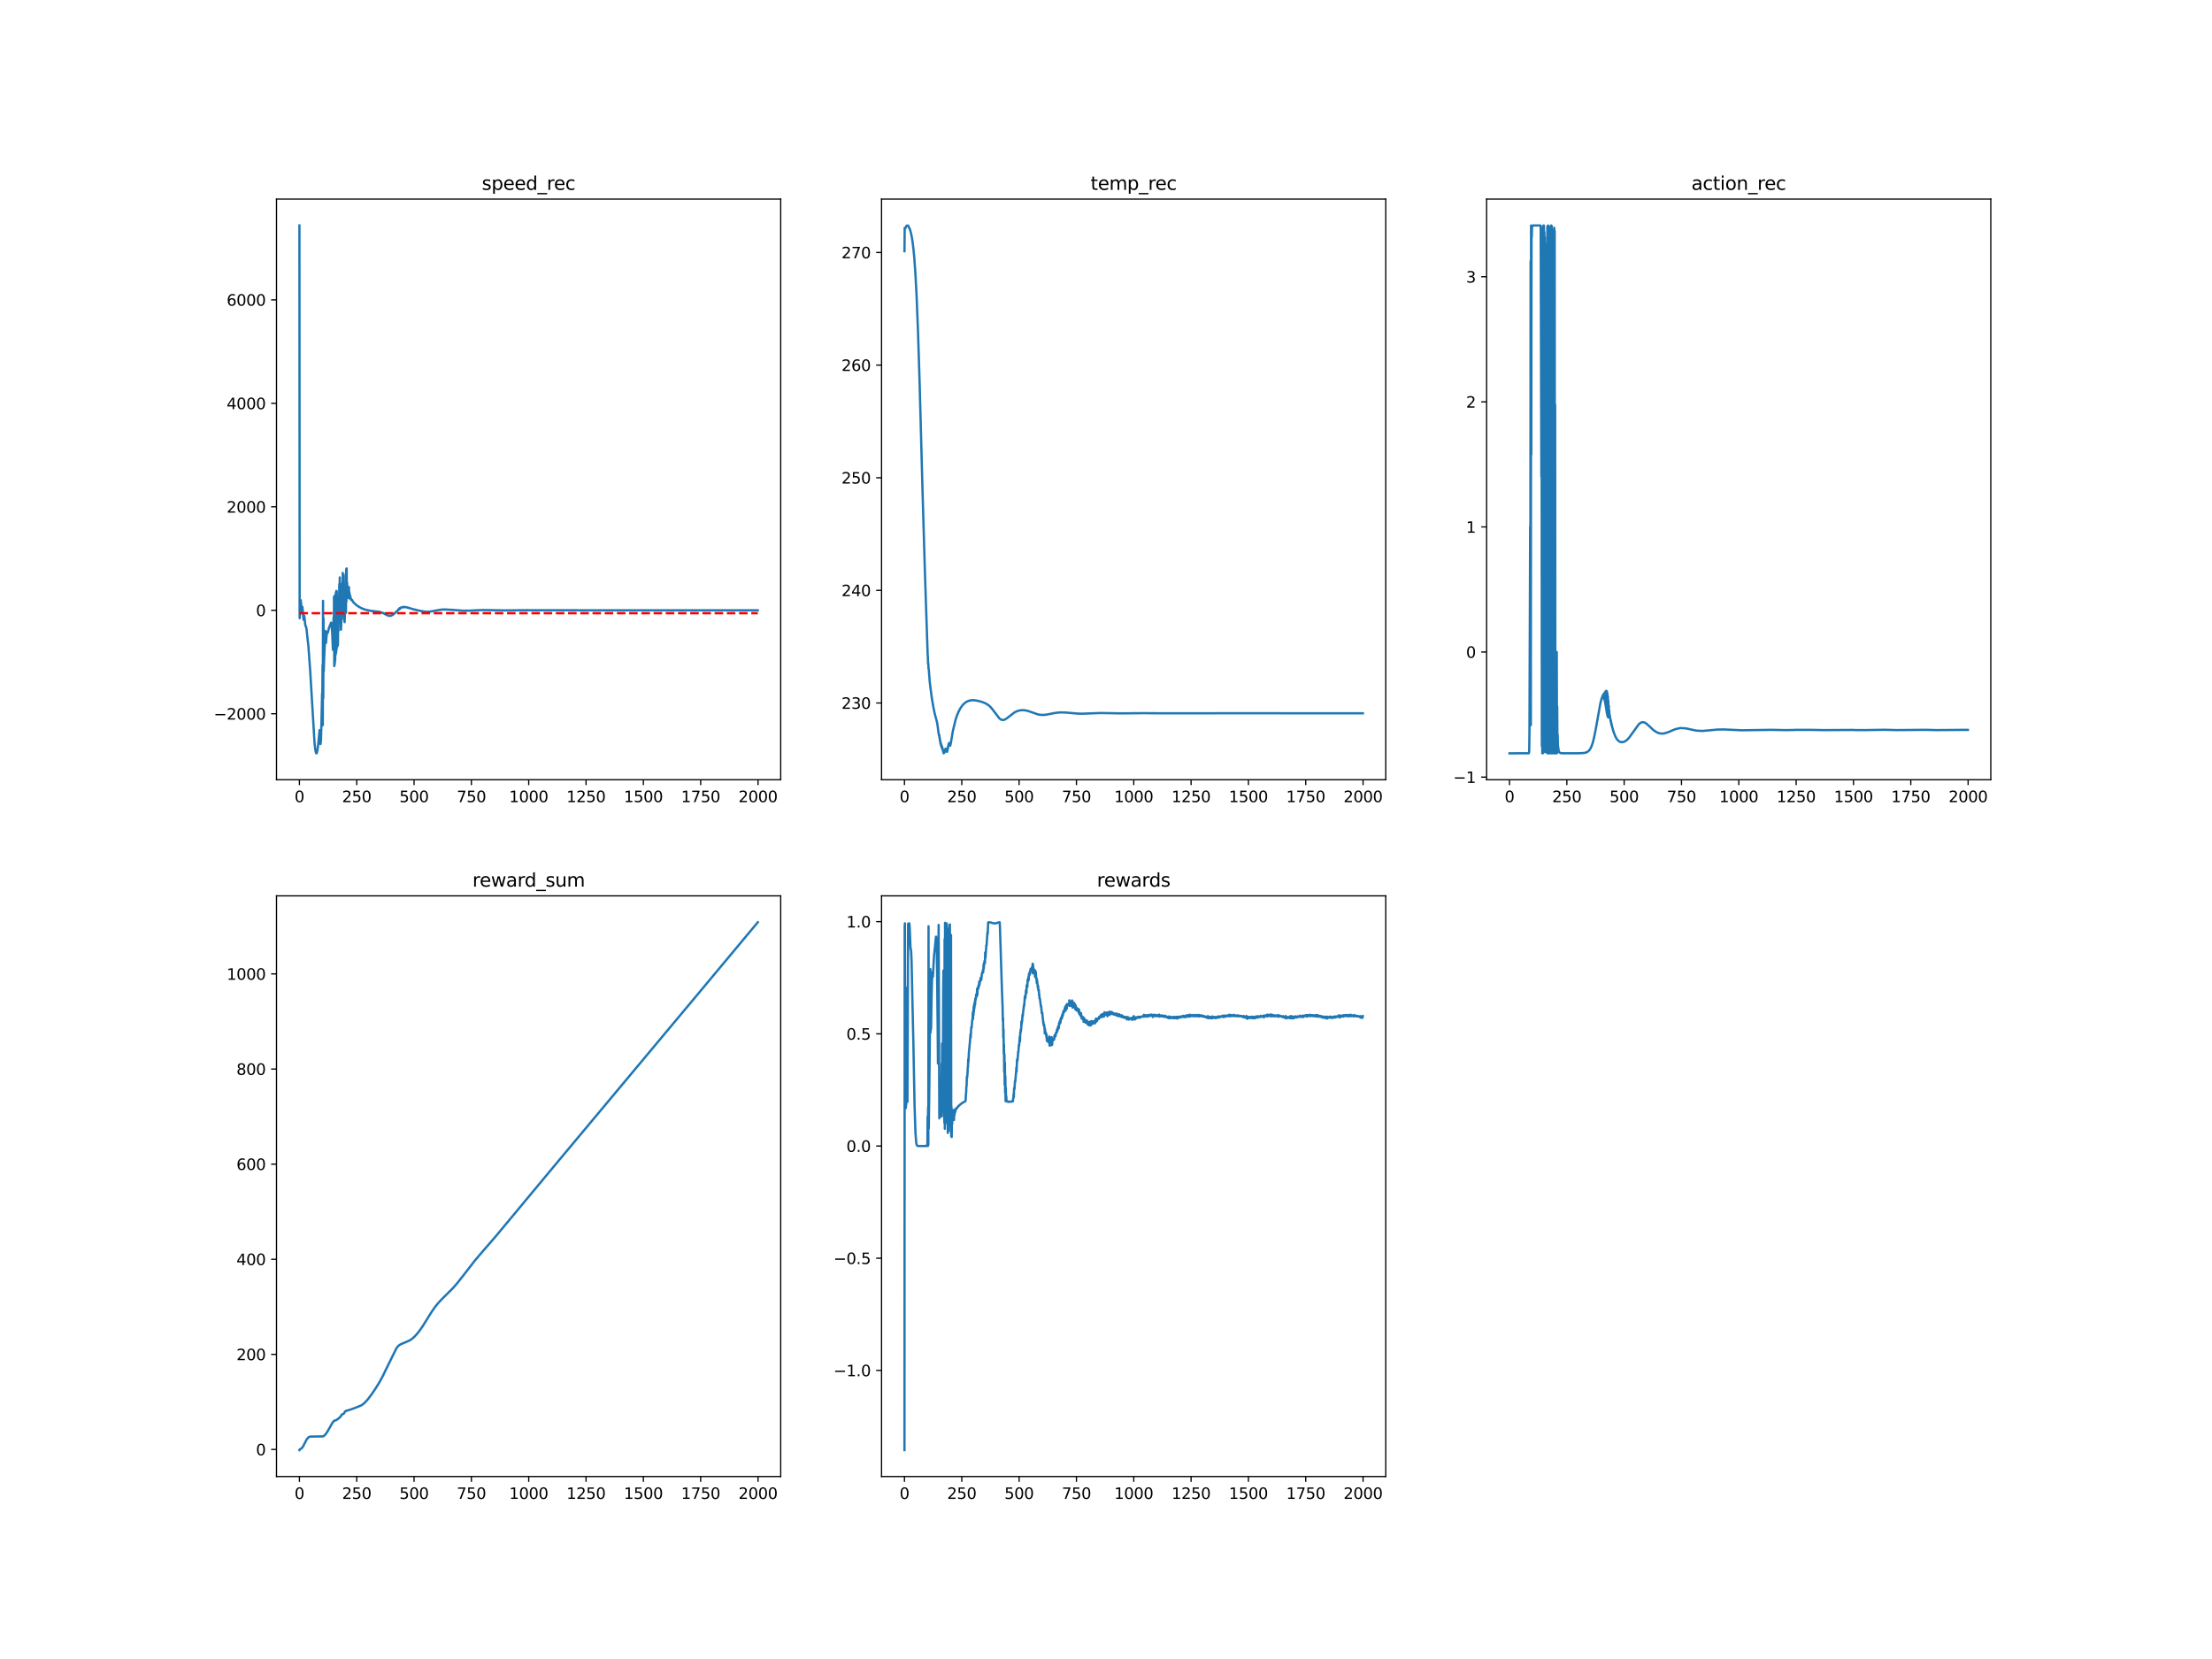 <?xml version="1.0" encoding="utf-8" standalone="no"?>
<!DOCTYPE svg PUBLIC "-//W3C//DTD SVG 1.1//EN"
  "http://www.w3.org/Graphics/SVG/1.1/DTD/svg11.dtd">
<svg xmlns:xlink="http://www.w3.org/1999/xlink" width="1440pt" height="1080pt" viewBox="0 0 1440 1080" xmlns="http://www.w3.org/2000/svg" version="1.1">
 <defs>
  <style type="text/css">*{stroke-linejoin: round; stroke-linecap: butt}</style>
 </defs>
 <g id="figure_1">
  <g id="patch_1">
   <path d="M 0 1080 
L 1440 1080 
L 1440 0 
L 0 0 
z
" style="fill: #ffffff"/>
  </g>
  <g id="axes_1">
   <g id="patch_2">
    <path d="M 180 507.6 
L 508.235 507.6 
L 508.235 129.6 
L 180 129.6 
z
" style="fill: #ffffff"/>
   </g>
   <g id="matplotlib.axis_1">
    <g id="xtick_1">
     <g id="line2d_1">
      <defs>
       <path id="m36ed580284" d="M 0 0 
L 0 3.5 
" style="stroke: #000000; stroke-width: 0.8"/>
      </defs>
      <g>
       <use xlink:href="#m36ed580284" x="194.92" y="507.6" style="stroke: #000000; stroke-width: 0.8"/>
      </g>
     </g>
     <g id="text_1">
      <!-- 0 -->
      <g transform="translate(191.739 522.198)scale(0.1 -0.1)">
       <defs>
        <path id="DejaVuSans-30" d="M 2034 4250 
Q 1547 4250 1301 3770 
Q 1056 3291 1056 2328 
Q 1056 1369 1301 889 
Q 1547 409 2034 409 
Q 2525 409 2770 889 
Q 3016 1369 3016 2328 
Q 3016 3291 2770 3770 
Q 2525 4250 2034 4250 
z
M 2034 4750 
Q 2819 4750 3233 4129 
Q 3647 3509 3647 2328 
Q 3647 1150 3233 529 
Q 2819 -91 2034 -91 
Q 1250 -91 836 529 
Q 422 1150 422 2328 
Q 422 3509 836 4129 
Q 1250 4750 2034 4750 
z
" transform="scale(0.016)"/>
       </defs>
       <use xlink:href="#DejaVuSans-30"/>
      </g>
     </g>
    </g>
    <g id="xtick_2">
     <g id="line2d_2">
      <g>
       <use xlink:href="#m36ed580284" x="232.238" y="507.6" style="stroke: #000000; stroke-width: 0.8"/>
      </g>
     </g>
     <g id="text_2">
      <!-- 250 -->
      <g transform="translate(222.694 522.198)scale(0.1 -0.1)">
       <defs>
        <path id="DejaVuSans-32" d="M 1228 531 
L 3431 531 
L 3431 0 
L 469 0 
L 469 531 
Q 828 903 1448 1529 
Q 2069 2156 2228 2338 
Q 2531 2678 2651 2914 
Q 2772 3150 2772 3378 
Q 2772 3750 2511 3984 
Q 2250 4219 1831 4219 
Q 1534 4219 1204 4116 
Q 875 4013 500 3803 
L 500 4441 
Q 881 4594 1212 4672 
Q 1544 4750 1819 4750 
Q 2544 4750 2975 4387 
Q 3406 4025 3406 3419 
Q 3406 3131 3298 2873 
Q 3191 2616 2906 2266 
Q 2828 2175 2409 1742 
Q 1991 1309 1228 531 
z
" transform="scale(0.016)"/>
        <path id="DejaVuSans-35" d="M 691 4666 
L 3169 4666 
L 3169 4134 
L 1269 4134 
L 1269 2991 
Q 1406 3038 1543 3061 
Q 1681 3084 1819 3084 
Q 2600 3084 3056 2656 
Q 3513 2228 3513 1497 
Q 3513 744 3044 326 
Q 2575 -91 1722 -91 
Q 1428 -91 1123 -41 
Q 819 9 494 109 
L 494 744 
Q 775 591 1075 516 
Q 1375 441 1709 441 
Q 2250 441 2565 725 
Q 2881 1009 2881 1497 
Q 2881 1984 2565 2268 
Q 2250 2553 1709 2553 
Q 1456 2553 1204 2497 
Q 953 2441 691 2322 
L 691 4666 
z
" transform="scale(0.016)"/>
       </defs>
       <use xlink:href="#DejaVuSans-32"/>
       <use xlink:href="#DejaVuSans-35" x="63.623"/>
       <use xlink:href="#DejaVuSans-30" x="127.246"/>
      </g>
     </g>
    </g>
    <g id="xtick_3">
     <g id="line2d_3">
      <g>
       <use xlink:href="#m36ed580284" x="269.556" y="507.6" style="stroke: #000000; stroke-width: 0.8"/>
      </g>
     </g>
     <g id="text_3">
      <!-- 500 -->
      <g transform="translate(260.012 522.198)scale(0.1 -0.1)">
       <use xlink:href="#DejaVuSans-35"/>
       <use xlink:href="#DejaVuSans-30" x="63.623"/>
       <use xlink:href="#DejaVuSans-30" x="127.246"/>
      </g>
     </g>
    </g>
    <g id="xtick_4">
     <g id="line2d_4">
      <g>
       <use xlink:href="#m36ed580284" x="306.874" y="507.6" style="stroke: #000000; stroke-width: 0.8"/>
      </g>
     </g>
     <g id="text_4">
      <!-- 750 -->
      <g transform="translate(297.33 522.198)scale(0.1 -0.1)">
       <defs>
        <path id="DejaVuSans-37" d="M 525 4666 
L 3525 4666 
L 3525 4397 
L 1831 0 
L 1172 0 
L 2766 4134 
L 525 4134 
L 525 4666 
z
" transform="scale(0.016)"/>
       </defs>
       <use xlink:href="#DejaVuSans-37"/>
       <use xlink:href="#DejaVuSans-35" x="63.623"/>
       <use xlink:href="#DejaVuSans-30" x="127.246"/>
      </g>
     </g>
    </g>
    <g id="xtick_5">
     <g id="line2d_5">
      <g>
       <use xlink:href="#m36ed580284" x="344.192" y="507.6" style="stroke: #000000; stroke-width: 0.8"/>
      </g>
     </g>
     <g id="text_5">
      <!-- 1000 -->
      <g transform="translate(331.467 522.198)scale(0.1 -0.1)">
       <defs>
        <path id="DejaVuSans-31" d="M 794 531 
L 1825 531 
L 1825 4091 
L 703 3866 
L 703 4441 
L 1819 4666 
L 2450 4666 
L 2450 531 
L 3481 531 
L 3481 0 
L 794 0 
L 794 531 
z
" transform="scale(0.016)"/>
       </defs>
       <use xlink:href="#DejaVuSans-31"/>
       <use xlink:href="#DejaVuSans-30" x="63.623"/>
       <use xlink:href="#DejaVuSans-30" x="127.246"/>
       <use xlink:href="#DejaVuSans-30" x="190.869"/>
      </g>
     </g>
    </g>
    <g id="xtick_6">
     <g id="line2d_6">
      <g>
       <use xlink:href="#m36ed580284" x="381.51" y="507.6" style="stroke: #000000; stroke-width: 0.8"/>
      </g>
     </g>
     <g id="text_6">
      <!-- 1250 -->
      <g transform="translate(368.785 522.198)scale(0.1 -0.1)">
       <use xlink:href="#DejaVuSans-31"/>
       <use xlink:href="#DejaVuSans-32" x="63.623"/>
       <use xlink:href="#DejaVuSans-35" x="127.246"/>
       <use xlink:href="#DejaVuSans-30" x="190.869"/>
      </g>
     </g>
    </g>
    <g id="xtick_7">
     <g id="line2d_7">
      <g>
       <use xlink:href="#m36ed580284" x="418.829" y="507.6" style="stroke: #000000; stroke-width: 0.8"/>
      </g>
     </g>
     <g id="text_7">
      <!-- 1500 -->
      <g transform="translate(406.104 522.198)scale(0.1 -0.1)">
       <use xlink:href="#DejaVuSans-31"/>
       <use xlink:href="#DejaVuSans-35" x="63.623"/>
       <use xlink:href="#DejaVuSans-30" x="127.246"/>
       <use xlink:href="#DejaVuSans-30" x="190.869"/>
      </g>
     </g>
    </g>
    <g id="xtick_8">
     <g id="line2d_8">
      <g>
       <use xlink:href="#m36ed580284" x="456.147" y="507.6" style="stroke: #000000; stroke-width: 0.8"/>
      </g>
     </g>
     <g id="text_8">
      <!-- 1750 -->
      <g transform="translate(443.422 522.198)scale(0.1 -0.1)">
       <use xlink:href="#DejaVuSans-31"/>
       <use xlink:href="#DejaVuSans-37" x="63.623"/>
       <use xlink:href="#DejaVuSans-35" x="127.246"/>
       <use xlink:href="#DejaVuSans-30" x="190.869"/>
      </g>
     </g>
    </g>
    <g id="xtick_9">
     <g id="line2d_9">
      <g>
       <use xlink:href="#m36ed580284" x="493.465" y="507.6" style="stroke: #000000; stroke-width: 0.8"/>
      </g>
     </g>
     <g id="text_9">
      <!-- 2000 -->
      <g transform="translate(480.74 522.198)scale(0.1 -0.1)">
       <use xlink:href="#DejaVuSans-32"/>
       <use xlink:href="#DejaVuSans-30" x="63.623"/>
       <use xlink:href="#DejaVuSans-30" x="127.246"/>
       <use xlink:href="#DejaVuSans-30" x="190.869"/>
      </g>
     </g>
    </g>
   </g>
   <g id="matplotlib.axis_2">
    <g id="ytick_1">
     <g id="line2d_10">
      <defs>
       <path id="m7f15b70f17" d="M 0 0 
L -3.5 0 
" style="stroke: #000000; stroke-width: 0.8"/>
      </defs>
      <g>
       <use xlink:href="#m7f15b70f17" x="180" y="464.651" style="stroke: #000000; stroke-width: 0.8"/>
      </g>
     </g>
     <g id="text_10">
      <!-- −2000 -->
      <g transform="translate(139.17 468.45)scale(0.1 -0.1)">
       <defs>
        <path id="DejaVuSans-2212" d="M 678 2272 
L 4684 2272 
L 4684 1741 
L 678 1741 
L 678 2272 
z
" transform="scale(0.016)"/>
       </defs>
       <use xlink:href="#DejaVuSans-2212"/>
       <use xlink:href="#DejaVuSans-32" x="83.789"/>
       <use xlink:href="#DejaVuSans-30" x="147.412"/>
       <use xlink:href="#DejaVuSans-30" x="211.035"/>
       <use xlink:href="#DejaVuSans-30" x="274.658"/>
      </g>
     </g>
    </g>
    <g id="ytick_2">
     <g id="line2d_11">
      <g>
       <use xlink:href="#m7f15b70f17" x="180" y="397.29" style="stroke: #000000; stroke-width: 0.8"/>
      </g>
     </g>
     <g id="text_11">
      <!-- 0 -->
      <g transform="translate(166.637 401.089)scale(0.1 -0.1)">
       <use xlink:href="#DejaVuSans-30"/>
      </g>
     </g>
    </g>
    <g id="ytick_3">
     <g id="line2d_12">
      <g>
       <use xlink:href="#m7f15b70f17" x="180" y="329.929" style="stroke: #000000; stroke-width: 0.8"/>
      </g>
     </g>
     <g id="text_12">
      <!-- 2000 -->
      <g transform="translate(147.55 333.729)scale(0.1 -0.1)">
       <use xlink:href="#DejaVuSans-32"/>
       <use xlink:href="#DejaVuSans-30" x="63.623"/>
       <use xlink:href="#DejaVuSans-30" x="127.246"/>
       <use xlink:href="#DejaVuSans-30" x="190.869"/>
      </g>
     </g>
    </g>
    <g id="ytick_4">
     <g id="line2d_13">
      <g>
       <use xlink:href="#m7f15b70f17" x="180" y="262.569" style="stroke: #000000; stroke-width: 0.8"/>
      </g>
     </g>
     <g id="text_13">
      <!-- 4000 -->
      <g transform="translate(147.55 266.368)scale(0.1 -0.1)">
       <defs>
        <path id="DejaVuSans-34" d="M 2419 4116 
L 825 1625 
L 2419 1625 
L 2419 4116 
z
M 2253 4666 
L 3047 4666 
L 3047 1625 
L 3713 1625 
L 3713 1100 
L 3047 1100 
L 3047 0 
L 2419 0 
L 2419 1100 
L 313 1100 
L 313 1709 
L 2253 4666 
z
" transform="scale(0.016)"/>
       </defs>
       <use xlink:href="#DejaVuSans-34"/>
       <use xlink:href="#DejaVuSans-30" x="63.623"/>
       <use xlink:href="#DejaVuSans-30" x="127.246"/>
       <use xlink:href="#DejaVuSans-30" x="190.869"/>
      </g>
     </g>
    </g>
    <g id="ytick_5">
     <g id="line2d_14">
      <g>
       <use xlink:href="#m7f15b70f17" x="180" y="195.208" style="stroke: #000000; stroke-width: 0.8"/>
      </g>
     </g>
     <g id="text_14">
      <!-- 6000 -->
      <g transform="translate(147.55 199.007)scale(0.1 -0.1)">
       <defs>
        <path id="DejaVuSans-36" d="M 2113 2584 
Q 1688 2584 1439 2293 
Q 1191 2003 1191 1497 
Q 1191 994 1439 701 
Q 1688 409 2113 409 
Q 2538 409 2786 701 
Q 3034 994 3034 1497 
Q 3034 2003 2786 2293 
Q 2538 2584 2113 2584 
z
M 3366 4563 
L 3366 3988 
Q 3128 4100 2886 4159 
Q 2644 4219 2406 4219 
Q 1781 4219 1451 3797 
Q 1122 3375 1075 2522 
Q 1259 2794 1537 2939 
Q 1816 3084 2150 3084 
Q 2853 3084 3261 2657 
Q 3669 2231 3669 1497 
Q 3669 778 3244 343 
Q 2819 -91 2113 -91 
Q 1303 -91 875 529 
Q 447 1150 447 2328 
Q 447 3434 972 4092 
Q 1497 4750 2381 4750 
Q 2619 4750 2861 4703 
Q 3103 4656 3366 4563 
z
" transform="scale(0.016)"/>
       </defs>
       <use xlink:href="#DejaVuSans-36"/>
       <use xlink:href="#DejaVuSans-30" x="63.623"/>
       <use xlink:href="#DejaVuSans-30" x="127.246"/>
       <use xlink:href="#DejaVuSans-30" x="190.869"/>
      </g>
     </g>
    </g>
   </g>
   <g id="line2d_15">
    <path d="M 194.92 146.782 
L 195.069 402.406 
L 195.218 400.837 
L 195.368 392.559 
L 195.666 390.567 
L 195.815 390.911 
L 196.114 394.293 
L 196.263 397.11 
L 196.562 397.863 
L 196.86 395.098 
L 197.607 403.431 
L 197.756 403.224 
L 198.055 400.833 
L 198.353 403.197 
L 198.652 406.347 
L 198.95 407.68 
L 199.099 407.783 
L 199.249 408.034 
L 199.547 409.517 
L 200.144 415.313 
L 200.741 420.322 
L 201.936 436.698 
L 204.772 483.791 
L 205.22 487.742 
L 205.518 489.392 
L 205.817 490.293 
L 205.966 490.418 
L 206.115 490.357 
L 206.264 490.143 
L 206.712 488.099 
L 207.16 484.486 
L 208.056 475.307 
L 208.205 475.88 
L 208.653 484.4 
L 208.951 481.849 
L 209.25 471.11 
L 209.698 451.271 
L 209.847 452.696 
L 209.996 433.031 
L 210.146 472.087 
L 210.295 391.14 
L 210.444 454.397 
L 210.593 402.366 
L 210.743 437.18 
L 211.041 427.913 
L 211.489 418.41 
L 211.638 418.618 
L 211.788 410.728 
L 211.937 418.769 
L 212.086 413.954 
L 212.235 418.346 
L 212.534 414.621 
L 212.832 412.284 
L 213.28 411.127 
L 213.43 411.752 
L 214.176 408.757 
L 215.519 405.316 
L 215.669 405.614 
L 216.116 410.188 
L 216.266 411.963 
L 216.714 422.96 
L 217.161 401.787 
L 217.311 415.818 
L 217.46 388.293 
L 217.609 433.605 
L 217.758 390.576 
L 217.908 432.449 
L 218.057 390.139 
L 218.206 430.077 
L 218.356 387.043 
L 218.505 426.182 
L 218.654 385.687 
L 218.803 424.964 
L 218.953 384.665 
L 219.102 422.981 
L 219.251 384.908 
L 219.4 420.219 
L 219.55 388.184 
L 219.699 420.793 
L 219.848 393.873 
L 219.998 419.865 
L 220.147 397.82 
L 220.296 410.914 
L 220.445 394.743 
L 220.595 395.008 
L 220.744 394.652 
L 220.893 380.241 
L 221.042 405.868 
L 221.192 375.906 
L 221.341 400.386 
L 221.49 380.376 
L 221.64 403.276 
L 221.789 393.507 
L 221.938 409.95 
L 222.087 407.643 
L 222.535 396.29 
L 222.834 379.258 
L 222.983 395.795 
L 223.132 372.941 
L 223.282 396.916 
L 223.431 374.304 
L 223.58 395.112 
L 223.729 384.412 
L 223.879 403.104 
L 224.028 403.403 
L 224.177 401.805 
L 224.326 405.014 
L 224.476 401.533 
L 224.774 387.329 
L 224.924 385.175 
L 225.073 373.832 
L 225.222 398.911 
L 225.371 370.522 
L 225.521 391.506 
L 225.67 370.046 
L 225.819 389.391 
L 225.968 379.338 
L 226.416 388.313 
L 226.566 386.729 
L 226.715 388.341 
L 226.864 383.588 
L 227.013 386.307 
L 227.163 382.182 
L 227.312 389.578 
L 227.461 385.589 
L 227.61 389.282 
L 227.76 387.187 
L 228.058 388.367 
L 228.655 390.616 
L 228.805 390.398 
L 228.954 390.435 
L 229.103 390.6 
L 229.252 390.597 
L 229.85 391.935 
L 230.148 392.235 
L 230.297 392.222 
L 230.745 392.726 
L 231.492 393.464 
L 231.79 393.67 
L 232.387 394.218 
L 232.536 394.25 
L 232.835 394.45 
L 233.283 394.8 
L 233.432 394.815 
L 233.731 395.101 
L 233.88 395.116 
L 234.178 395.322 
L 234.776 395.638 
L 235.223 395.899 
L 235.373 395.906 
L 235.522 396.09 
L 235.82 396.118 
L 236.268 396.28 
L 236.418 396.437 
L 236.567 396.382 
L 236.865 396.575 
L 239.254 397.246 
L 239.403 397.364 
L 239.552 397.24 
L 239.702 397.409 
L 239.851 397.318 
L 240 397.49 
L 240.149 397.394 
L 240.299 397.537 
L 240.448 397.453 
L 240.746 397.595 
L 240.896 397.525 
L 241.045 397.646 
L 241.344 397.633 
L 241.791 397.716 
L 241.941 397.688 
L 242.239 397.842 
L 242.388 397.719 
L 242.538 397.86 
L 242.986 397.845 
L 243.284 397.879 
L 247.314 398.351 
L 247.464 398.563 
L 247.613 398.45 
L 249.554 399.16 
L 249.703 399.332 
L 250.001 399.368 
L 250.3 399.588 
L 251.643 400.259 
L 251.793 400.414 
L 251.942 400.396 
L 252.539 400.717 
L 252.688 400.685 
L 252.987 400.806 
L 253.136 400.786 
L 253.285 400.935 
L 253.584 400.84 
L 254.032 400.943 
L 254.181 400.779 
L 254.48 400.802 
L 254.927 400.636 
L 255.524 400.351 
L 256.122 399.885 
L 256.271 399.865 
L 256.42 399.605 
L 256.569 399.599 
L 257.166 398.982 
L 257.764 398.416 
L 259.107 397.251 
L 259.256 396.875 
L 259.406 397.035 
L 259.555 396.55 
L 259.704 396.733 
L 259.853 396.187 
L 260.003 396.541 
L 260.152 395.93 
L 260.301 396.368 
L 260.45 395.773 
L 260.6 396.102 
L 260.749 395.607 
L 260.898 395.874 
L 261.048 395.487 
L 261.197 395.702 
L 261.346 395.455 
L 261.943 395.378 
L 262.092 395.194 
L 262.242 395.321 
L 262.391 395.186 
L 262.54 395.276 
L 262.69 395.057 
L 262.839 395.285 
L 262.988 395.128 
L 263.137 395.269 
L 263.287 395.106 
L 263.585 395.231 
L 263.734 395.185 
L 264.182 395.322 
L 264.481 395.275 
L 264.779 395.425 
L 265.078 395.459 
L 265.376 395.614 
L 265.526 395.464 
L 265.675 395.66 
L 266.123 395.686 
L 266.272 395.863 
L 266.571 395.858 
L 267.018 395.99 
L 270.004 396.892 
L 270.153 396.796 
L 270.302 396.97 
L 270.75 397.002 
L 271.795 397.33 
L 271.944 397.294 
L 272.392 397.422 
L 272.84 397.5 
L 274.183 397.811 
L 274.333 397.756 
L 274.631 397.918 
L 274.93 397.877 
L 275.228 398.033 
L 275.527 397.998 
L 275.676 398.081 
L 275.825 398.019 
L 275.975 398.14 
L 276.423 398.118 
L 276.721 398.147 
L 277.467 398.231 
L 278.363 398.34 
L 278.512 398.148 
L 278.662 398.318 
L 278.811 398.201 
L 279.259 398.226 
L 283.588 397.54 
L 284.483 397.35 
L 284.782 397.284 
L 287.319 396.879 
L 287.469 396.93 
L 287.618 396.806 
L 288.066 396.857 
L 288.364 396.821 
L 289.111 396.764 
L 289.26 396.891 
L 289.409 396.71 
L 289.559 396.774 
L 289.708 396.713 
L 290.156 396.805 
L 293.738 396.966 
L 295.231 397.102 
L 295.38 397.055 
L 295.679 397.127 
L 302.247 397.612 
L 302.545 397.5 
L 302.844 397.586 
L 303.292 397.504 
L 303.59 397.53 
L 305.829 397.538 
L 305.979 397.438 
L 306.426 397.507 
L 306.725 397.462 
L 307.023 397.462 
L 308.068 397.399 
L 310.606 397.28 
L 311.352 397.274 
L 311.502 397.184 
L 311.949 397.252 
L 312.845 397.174 
L 313.293 397.191 
L 314.189 397.141 
L 315.084 397.113 
L 315.532 397.179 
L 316.875 397.154 
L 317.473 397.18 
L 317.92 397.195 
L 318.368 397.192 
L 321.204 397.258 
L 321.951 397.279 
L 322.697 397.278 
L 322.996 397.31 
L 323.593 397.281 
L 323.891 397.326 
L 324.936 397.315 
L 325.235 397.327 
L 325.981 397.363 
L 326.578 397.344 
L 326.877 397.369 
L 327.175 397.334 
L 327.772 397.359 
L 328.22 397.383 
L 329.564 397.352 
L 330.161 397.373 
L 330.907 397.332 
L 331.653 397.346 
L 333.743 397.319 
L 336.878 397.301 
L 338.072 397.264 
L 343.894 397.243 
L 344.491 397.254 
L 347.626 397.276 
L 349.268 397.287 
L 366.583 397.277 
L 367.479 397.271 
L 370.166 397.28 
L 371.211 397.256 
L 372.106 397.28 
L 374.793 397.279 
L 378.376 397.302 
L 379.271 397.302 
L 493.316 397.297 
L 493.316 397.297 
" clip-path="url(#p3b9442605c)" style="fill: none; stroke: #1f77b4; stroke-width: 1.5; stroke-linecap: square"/>
   </g>
   <g id="line2d_16">
    <path d="M 194.92 399.176 
L 493.316 399.176 
L 493.316 399.176 
" clip-path="url(#p3b9442605c)" style="fill: none; stroke-dasharray: 5.55,2.4; stroke-dashoffset: 0; stroke: #ff0000; stroke-width: 1.5"/>
   </g>
   <g id="patch_3">
    <path d="M 180 507.6 
L 180 129.6 
" style="fill: none; stroke: #000000; stroke-width: 0.8; stroke-linejoin: miter; stroke-linecap: square"/>
   </g>
   <g id="patch_4">
    <path d="M 508.235 507.6 
L 508.235 129.6 
" style="fill: none; stroke: #000000; stroke-width: 0.8; stroke-linejoin: miter; stroke-linecap: square"/>
   </g>
   <g id="patch_5">
    <path d="M 180 507.6 
L 508.235 507.6 
" style="fill: none; stroke: #000000; stroke-width: 0.8; stroke-linejoin: miter; stroke-linecap: square"/>
   </g>
   <g id="patch_6">
    <path d="M 180 129.6 
L 508.235 129.6 
" style="fill: none; stroke: #000000; stroke-width: 0.8; stroke-linejoin: miter; stroke-linecap: square"/>
   </g>
   <g id="text_15">
    <!-- speed_rec -->
    <g transform="translate(313.668 123.6)scale(0.12 -0.12)">
     <defs>
      <path id="DejaVuSans-73" d="M 2834 3397 
L 2834 2853 
Q 2591 2978 2328 3040 
Q 2066 3103 1784 3103 
Q 1356 3103 1142 2972 
Q 928 2841 928 2578 
Q 928 2378 1081 2264 
Q 1234 2150 1697 2047 
L 1894 2003 
Q 2506 1872 2764 1633 
Q 3022 1394 3022 966 
Q 3022 478 2636 193 
Q 2250 -91 1575 -91 
Q 1294 -91 989 -36 
Q 684 19 347 128 
L 347 722 
Q 666 556 975 473 
Q 1284 391 1588 391 
Q 1994 391 2212 530 
Q 2431 669 2431 922 
Q 2431 1156 2273 1281 
Q 2116 1406 1581 1522 
L 1381 1569 
Q 847 1681 609 1914 
Q 372 2147 372 2553 
Q 372 3047 722 3315 
Q 1072 3584 1716 3584 
Q 2034 3584 2315 3537 
Q 2597 3491 2834 3397 
z
" transform="scale(0.016)"/>
      <path id="DejaVuSans-70" d="M 1159 525 
L 1159 -1331 
L 581 -1331 
L 581 3500 
L 1159 3500 
L 1159 2969 
Q 1341 3281 1617 3432 
Q 1894 3584 2278 3584 
Q 2916 3584 3314 3078 
Q 3713 2572 3713 1747 
Q 3713 922 3314 415 
Q 2916 -91 2278 -91 
Q 1894 -91 1617 61 
Q 1341 213 1159 525 
z
M 3116 1747 
Q 3116 2381 2855 2742 
Q 2594 3103 2138 3103 
Q 1681 3103 1420 2742 
Q 1159 2381 1159 1747 
Q 1159 1113 1420 752 
Q 1681 391 2138 391 
Q 2594 391 2855 752 
Q 3116 1113 3116 1747 
z
" transform="scale(0.016)"/>
      <path id="DejaVuSans-65" d="M 3597 1894 
L 3597 1613 
L 953 1613 
Q 991 1019 1311 708 
Q 1631 397 2203 397 
Q 2534 397 2845 478 
Q 3156 559 3463 722 
L 3463 178 
Q 3153 47 2828 -22 
Q 2503 -91 2169 -91 
Q 1331 -91 842 396 
Q 353 884 353 1716 
Q 353 2575 817 3079 
Q 1281 3584 2069 3584 
Q 2775 3584 3186 3129 
Q 3597 2675 3597 1894 
z
M 3022 2063 
Q 3016 2534 2758 2815 
Q 2500 3097 2075 3097 
Q 1594 3097 1305 2825 
Q 1016 2553 972 2059 
L 3022 2063 
z
" transform="scale(0.016)"/>
      <path id="DejaVuSans-64" d="M 2906 2969 
L 2906 4863 
L 3481 4863 
L 3481 0 
L 2906 0 
L 2906 525 
Q 2725 213 2448 61 
Q 2172 -91 1784 -91 
Q 1150 -91 751 415 
Q 353 922 353 1747 
Q 353 2572 751 3078 
Q 1150 3584 1784 3584 
Q 2172 3584 2448 3432 
Q 2725 3281 2906 2969 
z
M 947 1747 
Q 947 1113 1208 752 
Q 1469 391 1925 391 
Q 2381 391 2643 752 
Q 2906 1113 2906 1747 
Q 2906 2381 2643 2742 
Q 2381 3103 1925 3103 
Q 1469 3103 1208 2742 
Q 947 2381 947 1747 
z
" transform="scale(0.016)"/>
      <path id="DejaVuSans-5f" d="M 3263 -1063 
L 3263 -1509 
L -63 -1509 
L -63 -1063 
L 3263 -1063 
z
" transform="scale(0.016)"/>
      <path id="DejaVuSans-72" d="M 2631 2963 
Q 2534 3019 2420 3045 
Q 2306 3072 2169 3072 
Q 1681 3072 1420 2755 
Q 1159 2438 1159 1844 
L 1159 0 
L 581 0 
L 581 3500 
L 1159 3500 
L 1159 2956 
Q 1341 3275 1631 3429 
Q 1922 3584 2338 3584 
Q 2397 3584 2469 3576 
Q 2541 3569 2628 3553 
L 2631 2963 
z
" transform="scale(0.016)"/>
      <path id="DejaVuSans-63" d="M 3122 3366 
L 3122 2828 
Q 2878 2963 2633 3030 
Q 2388 3097 2138 3097 
Q 1578 3097 1268 2742 
Q 959 2388 959 1747 
Q 959 1106 1268 751 
Q 1578 397 2138 397 
Q 2388 397 2633 464 
Q 2878 531 3122 666 
L 3122 134 
Q 2881 22 2623 -34 
Q 2366 -91 2075 -91 
Q 1284 -91 818 406 
Q 353 903 353 1747 
Q 353 2603 823 3093 
Q 1294 3584 2113 3584 
Q 2378 3584 2631 3529 
Q 2884 3475 3122 3366 
z
" transform="scale(0.016)"/>
     </defs>
     <use xlink:href="#DejaVuSans-73"/>
     <use xlink:href="#DejaVuSans-70" x="52.1"/>
     <use xlink:href="#DejaVuSans-65" x="115.576"/>
     <use xlink:href="#DejaVuSans-65" x="177.1"/>
     <use xlink:href="#DejaVuSans-64" x="238.623"/>
     <use xlink:href="#DejaVuSans-5f" x="302.1"/>
     <use xlink:href="#DejaVuSans-72" x="352.1"/>
     <use xlink:href="#DejaVuSans-65" x="390.963"/>
     <use xlink:href="#DejaVuSans-63" x="452.486"/>
    </g>
   </g>
  </g>
  <g id="axes_2">
   <g id="patch_7">
    <path d="M 573.882 507.6 
L 902.118 507.6 
L 902.118 129.6 
L 573.882 129.6 
z
" style="fill: #ffffff"/>
   </g>
   <g id="matplotlib.axis_3">
    <g id="xtick_10">
     <g id="line2d_17">
      <g>
       <use xlink:href="#m36ed580284" x="588.802" y="507.6" style="stroke: #000000; stroke-width: 0.8"/>
      </g>
     </g>
     <g id="text_16">
      <!-- 0 -->
      <g transform="translate(585.621 522.198)scale(0.1 -0.1)">
       <use xlink:href="#DejaVuSans-30"/>
      </g>
     </g>
    </g>
    <g id="xtick_11">
     <g id="line2d_18">
      <g>
       <use xlink:href="#m36ed580284" x="626.12" y="507.6" style="stroke: #000000; stroke-width: 0.8"/>
      </g>
     </g>
     <g id="text_17">
      <!-- 250 -->
      <g transform="translate(616.577 522.198)scale(0.1 -0.1)">
       <use xlink:href="#DejaVuSans-32"/>
       <use xlink:href="#DejaVuSans-35" x="63.623"/>
       <use xlink:href="#DejaVuSans-30" x="127.246"/>
      </g>
     </g>
    </g>
    <g id="xtick_12">
     <g id="line2d_19">
      <g>
       <use xlink:href="#m36ed580284" x="663.438" y="507.6" style="stroke: #000000; stroke-width: 0.8"/>
      </g>
     </g>
     <g id="text_18">
      <!-- 500 -->
      <g transform="translate(653.895 522.198)scale(0.1 -0.1)">
       <use xlink:href="#DejaVuSans-35"/>
       <use xlink:href="#DejaVuSans-30" x="63.623"/>
       <use xlink:href="#DejaVuSans-30" x="127.246"/>
      </g>
     </g>
    </g>
    <g id="xtick_13">
     <g id="line2d_20">
      <g>
       <use xlink:href="#m36ed580284" x="700.757" y="507.6" style="stroke: #000000; stroke-width: 0.8"/>
      </g>
     </g>
     <g id="text_19">
      <!-- 750 -->
      <g transform="translate(691.213 522.198)scale(0.1 -0.1)">
       <use xlink:href="#DejaVuSans-37"/>
       <use xlink:href="#DejaVuSans-35" x="63.623"/>
       <use xlink:href="#DejaVuSans-30" x="127.246"/>
      </g>
     </g>
    </g>
    <g id="xtick_14">
     <g id="line2d_21">
      <g>
       <use xlink:href="#m36ed580284" x="738.075" y="507.6" style="stroke: #000000; stroke-width: 0.8"/>
      </g>
     </g>
     <g id="text_20">
      <!-- 1000 -->
      <g transform="translate(725.35 522.198)scale(0.1 -0.1)">
       <use xlink:href="#DejaVuSans-31"/>
       <use xlink:href="#DejaVuSans-30" x="63.623"/>
       <use xlink:href="#DejaVuSans-30" x="127.246"/>
       <use xlink:href="#DejaVuSans-30" x="190.869"/>
      </g>
     </g>
    </g>
    <g id="xtick_15">
     <g id="line2d_22">
      <g>
       <use xlink:href="#m36ed580284" x="775.393" y="507.6" style="stroke: #000000; stroke-width: 0.8"/>
      </g>
     </g>
     <g id="text_21">
      <!-- 1250 -->
      <g transform="translate(762.668 522.198)scale(0.1 -0.1)">
       <use xlink:href="#DejaVuSans-31"/>
       <use xlink:href="#DejaVuSans-32" x="63.623"/>
       <use xlink:href="#DejaVuSans-35" x="127.246"/>
       <use xlink:href="#DejaVuSans-30" x="190.869"/>
      </g>
     </g>
    </g>
    <g id="xtick_16">
     <g id="line2d_23">
      <g>
       <use xlink:href="#m36ed580284" x="812.711" y="507.6" style="stroke: #000000; stroke-width: 0.8"/>
      </g>
     </g>
     <g id="text_22">
      <!-- 1500 -->
      <g transform="translate(799.986 522.198)scale(0.1 -0.1)">
       <use xlink:href="#DejaVuSans-31"/>
       <use xlink:href="#DejaVuSans-35" x="63.623"/>
       <use xlink:href="#DejaVuSans-30" x="127.246"/>
       <use xlink:href="#DejaVuSans-30" x="190.869"/>
      </g>
     </g>
    </g>
    <g id="xtick_17">
     <g id="line2d_24">
      <g>
       <use xlink:href="#m36ed580284" x="850.029" y="507.6" style="stroke: #000000; stroke-width: 0.8"/>
      </g>
     </g>
     <g id="text_23">
      <!-- 1750 -->
      <g transform="translate(837.304 522.198)scale(0.1 -0.1)">
       <use xlink:href="#DejaVuSans-31"/>
       <use xlink:href="#DejaVuSans-37" x="63.623"/>
       <use xlink:href="#DejaVuSans-35" x="127.246"/>
       <use xlink:href="#DejaVuSans-30" x="190.869"/>
      </g>
     </g>
    </g>
    <g id="xtick_18">
     <g id="line2d_25">
      <g>
       <use xlink:href="#m36ed580284" x="887.347" y="507.6" style="stroke: #000000; stroke-width: 0.8"/>
      </g>
     </g>
     <g id="text_24">
      <!-- 2000 -->
      <g transform="translate(874.622 522.198)scale(0.1 -0.1)">
       <use xlink:href="#DejaVuSans-32"/>
       <use xlink:href="#DejaVuSans-30" x="63.623"/>
       <use xlink:href="#DejaVuSans-30" x="127.246"/>
       <use xlink:href="#DejaVuSans-30" x="190.869"/>
      </g>
     </g>
    </g>
   </g>
   <g id="matplotlib.axis_4">
    <g id="ytick_6">
     <g id="line2d_26">
      <g>
       <use xlink:href="#m7f15b70f17" x="573.882" y="457.65" style="stroke: #000000; stroke-width: 0.8"/>
      </g>
     </g>
     <g id="text_25">
      <!-- 230 -->
      <g transform="translate(547.795 461.449)scale(0.1 -0.1)">
       <defs>
        <path id="DejaVuSans-33" d="M 2597 2516 
Q 3050 2419 3304 2112 
Q 3559 1806 3559 1356 
Q 3559 666 3084 287 
Q 2609 -91 1734 -91 
Q 1441 -91 1130 -33 
Q 819 25 488 141 
L 488 750 
Q 750 597 1062 519 
Q 1375 441 1716 441 
Q 2309 441 2620 675 
Q 2931 909 2931 1356 
Q 2931 1769 2642 2001 
Q 2353 2234 1838 2234 
L 1294 2234 
L 1294 2753 
L 1863 2753 
Q 2328 2753 2575 2939 
Q 2822 3125 2822 3475 
Q 2822 3834 2567 4026 
Q 2313 4219 1838 4219 
Q 1578 4219 1281 4162 
Q 984 4106 628 3988 
L 628 4550 
Q 988 4650 1302 4700 
Q 1616 4750 1894 4750 
Q 2613 4750 3031 4423 
Q 3450 4097 3450 3541 
Q 3450 3153 3228 2886 
Q 3006 2619 2597 2516 
z
" transform="scale(0.016)"/>
       </defs>
       <use xlink:href="#DejaVuSans-32"/>
       <use xlink:href="#DejaVuSans-33" x="63.623"/>
       <use xlink:href="#DejaVuSans-30" x="127.246"/>
      </g>
     </g>
    </g>
    <g id="ytick_7">
     <g id="line2d_27">
      <g>
       <use xlink:href="#m7f15b70f17" x="573.882" y="384.328" style="stroke: #000000; stroke-width: 0.8"/>
      </g>
     </g>
     <g id="text_26">
      <!-- 240 -->
      <g transform="translate(547.795 388.128)scale(0.1 -0.1)">
       <use xlink:href="#DejaVuSans-32"/>
       <use xlink:href="#DejaVuSans-34" x="63.623"/>
       <use xlink:href="#DejaVuSans-30" x="127.246"/>
      </g>
     </g>
    </g>
    <g id="ytick_8">
     <g id="line2d_28">
      <g>
       <use xlink:href="#m7f15b70f17" x="573.882" y="311.007" style="stroke: #000000; stroke-width: 0.8"/>
      </g>
     </g>
     <g id="text_27">
      <!-- 250 -->
      <g transform="translate(547.795 314.806)scale(0.1 -0.1)">
       <use xlink:href="#DejaVuSans-32"/>
       <use xlink:href="#DejaVuSans-35" x="63.623"/>
       <use xlink:href="#DejaVuSans-30" x="127.246"/>
      </g>
     </g>
    </g>
    <g id="ytick_9">
     <g id="line2d_29">
      <g>
       <use xlink:href="#m7f15b70f17" x="573.882" y="237.685" style="stroke: #000000; stroke-width: 0.8"/>
      </g>
     </g>
     <g id="text_28">
      <!-- 260 -->
      <g transform="translate(547.795 241.484)scale(0.1 -0.1)">
       <use xlink:href="#DejaVuSans-32"/>
       <use xlink:href="#DejaVuSans-36" x="63.623"/>
       <use xlink:href="#DejaVuSans-30" x="127.246"/>
      </g>
     </g>
    </g>
    <g id="ytick_10">
     <g id="line2d_30">
      <g>
       <use xlink:href="#m7f15b70f17" x="573.882" y="164.364" style="stroke: #000000; stroke-width: 0.8"/>
      </g>
     </g>
     <g id="text_29">
      <!-- 270 -->
      <g transform="translate(547.795 168.163)scale(0.1 -0.1)">
       <use xlink:href="#DejaVuSans-32"/>
       <use xlink:href="#DejaVuSans-37" x="63.623"/>
       <use xlink:href="#DejaVuSans-30" x="127.246"/>
      </g>
     </g>
    </g>
   </g>
   <g id="line2d_31">
    <path d="M 588.802 163.52 
L 588.951 148.372 
L 589.25 148.895 
L 589.698 147.836 
L 590.146 146.963 
L 590.892 146.804 
L 591.041 146.782 
L 591.34 147.113 
L 592.534 149.766 
L 593.28 152.826 
L 593.877 156.032 
L 594.624 161.827 
L 595.221 168.102 
L 595.967 178.703 
L 596.714 192.981 
L 597.609 215.535 
L 598.654 248.807 
L 600.595 320.574 
L 602.087 371.692 
L 603.879 425.543 
L 604.028 427.705 
L 604.177 432.228 
L 604.326 431.856 
L 604.476 435.309 
L 604.625 435.616 
L 605.222 443.507 
L 605.819 448.379 
L 606.566 454.134 
L 607.61 460.291 
L 608.506 464.615 
L 609.402 467.994 
L 609.999 470.167 
L 610.447 472.972 
L 611.044 477.691 
L 611.193 477.963 
L 611.342 479.084 
L 611.492 478.54 
L 611.641 480.736 
L 611.79 480.33 
L 611.939 482.456 
L 612.089 482.023 
L 612.238 484.006 
L 612.387 483.386 
L 612.536 485.133 
L 612.686 484.432 
L 612.835 486.105 
L 612.984 485.342 
L 613.134 486.895 
L 613.283 486.147 
L 613.432 487.533 
L 613.581 486.983 
L 613.731 488.404 
L 613.88 488.197 
L 614.029 489.562 
L 614.178 489.594 
L 614.328 490.418 
L 614.776 489.967 
L 614.925 488.936 
L 615.074 489.454 
L 615.223 488.161 
L 615.373 488.348 
L 615.522 487.326 
L 615.671 487.688 
L 615.82 487.459 
L 616.268 489.224 
L 616.418 489.441 
L 616.567 489.38 
L 617.015 487.559 
L 617.164 486.086 
L 617.313 486.064 
L 617.462 484.674 
L 617.612 484.542 
L 617.761 483.763 
L 618.507 485.481 
L 618.657 485.239 
L 618.955 483.904 
L 619.104 482.486 
L 619.254 482.584 
L 619.403 480.965 
L 619.552 480.615 
L 619.851 478.49 
L 620.299 475.978 
L 620.896 473.426 
L 622.09 468.478 
L 622.986 465.8 
L 624.03 463.284 
L 625.225 461.043 
L 626.419 459.333 
L 627.464 458.184 
L 628.658 457.211 
L 629.852 456.54 
L 631.046 456.112 
L 632.39 455.873 
L 633.882 455.835 
L 636.122 456.119 
L 638.958 456.854 
L 641.048 457.642 
L 642.54 458.412 
L 643.734 459.256 
L 644.929 460.377 
L 646.272 462.006 
L 650.601 467.682 
L 651.497 468.325 
L 652.243 468.632 
L 652.989 468.712 
L 653.736 468.591 
L 655.079 467.881 
L 656.124 467.088 
L 660.453 463.763 
L 661.796 463.095 
L 662.991 462.674 
L 664.334 462.391 
L 665.827 462.298 
L 667.17 462.392 
L 669.26 462.841 
L 671.499 463.607 
L 675.38 464.978 
L 677.022 465.316 
L 678.664 465.436 
L 680.455 465.324 
L 683.142 464.855 
L 685.979 464.284 
L 688.516 463.916 
L 690.606 463.778 
L 693.741 463.849 
L 697.025 464.152 
L 701.652 464.551 
L 704.339 464.618 
L 709.116 464.445 
L 716.281 464.184 
L 722.252 464.272 
L 729.715 464.406 
L 738.672 464.314 
L 744.643 464.28 
L 758.824 464.364 
L 787.036 464.349 
L 798.082 464.304 
L 815.547 464.324 
L 824.205 464.305 
L 838.087 464.344 
L 859.433 464.362 
L 887.198 464.353 
L 887.198 464.353 
" clip-path="url(#p745e59a9db)" style="fill: none; stroke: #1f77b4; stroke-width: 1.5; stroke-linecap: square"/>
   </g>
   <g id="patch_8">
    <path d="M 573.882 507.6 
L 573.882 129.6 
" style="fill: none; stroke: #000000; stroke-width: 0.8; stroke-linejoin: miter; stroke-linecap: square"/>
   </g>
   <g id="patch_9">
    <path d="M 902.118 507.6 
L 902.118 129.6 
" style="fill: none; stroke: #000000; stroke-width: 0.8; stroke-linejoin: miter; stroke-linecap: square"/>
   </g>
   <g id="patch_10">
    <path d="M 573.882 507.6 
L 902.118 507.6 
" style="fill: none; stroke: #000000; stroke-width: 0.8; stroke-linejoin: miter; stroke-linecap: square"/>
   </g>
   <g id="patch_11">
    <path d="M 573.882 129.6 
L 902.118 129.6 
" style="fill: none; stroke: #000000; stroke-width: 0.8; stroke-linejoin: miter; stroke-linecap: square"/>
   </g>
   <g id="text_30">
    <!-- temp_rec -->
    <g transform="translate(709.98 123.6)scale(0.12 -0.12)">
     <defs>
      <path id="DejaVuSans-74" d="M 1172 4494 
L 1172 3500 
L 2356 3500 
L 2356 3053 
L 1172 3053 
L 1172 1153 
Q 1172 725 1289 603 
Q 1406 481 1766 481 
L 2356 481 
L 2356 0 
L 1766 0 
Q 1100 0 847 248 
Q 594 497 594 1153 
L 594 3053 
L 172 3053 
L 172 3500 
L 594 3500 
L 594 4494 
L 1172 4494 
z
" transform="scale(0.016)"/>
      <path id="DejaVuSans-6d" d="M 3328 2828 
Q 3544 3216 3844 3400 
Q 4144 3584 4550 3584 
Q 5097 3584 5394 3201 
Q 5691 2819 5691 2113 
L 5691 0 
L 5113 0 
L 5113 2094 
Q 5113 2597 4934 2840 
Q 4756 3084 4391 3084 
Q 3944 3084 3684 2787 
Q 3425 2491 3425 1978 
L 3425 0 
L 2847 0 
L 2847 2094 
Q 2847 2600 2669 2842 
Q 2491 3084 2119 3084 
Q 1678 3084 1418 2786 
Q 1159 2488 1159 1978 
L 1159 0 
L 581 0 
L 581 3500 
L 1159 3500 
L 1159 2956 
Q 1356 3278 1631 3431 
Q 1906 3584 2284 3584 
Q 2666 3584 2933 3390 
Q 3200 3197 3328 2828 
z
" transform="scale(0.016)"/>
     </defs>
     <use xlink:href="#DejaVuSans-74"/>
     <use xlink:href="#DejaVuSans-65" x="39.209"/>
     <use xlink:href="#DejaVuSans-6d" x="100.732"/>
     <use xlink:href="#DejaVuSans-70" x="198.145"/>
     <use xlink:href="#DejaVuSans-5f" x="261.621"/>
     <use xlink:href="#DejaVuSans-72" x="311.621"/>
     <use xlink:href="#DejaVuSans-65" x="350.484"/>
     <use xlink:href="#DejaVuSans-63" x="412.008"/>
    </g>
   </g>
  </g>
  <g id="axes_3">
   <g id="patch_12">
    <path d="M 967.765 507.6 
L 1296 507.6 
L 1296 129.6 
L 967.765 129.6 
z
" style="fill: #ffffff"/>
   </g>
   <g id="matplotlib.axis_5">
    <g id="xtick_19">
     <g id="line2d_32">
      <g>
       <use xlink:href="#m36ed580284" x="982.684" y="507.6" style="stroke: #000000; stroke-width: 0.8"/>
      </g>
     </g>
     <g id="text_31">
      <!-- 0 -->
      <g transform="translate(979.503 522.198)scale(0.1 -0.1)">
       <use xlink:href="#DejaVuSans-30"/>
      </g>
     </g>
    </g>
    <g id="xtick_20">
     <g id="line2d_33">
      <g>
       <use xlink:href="#m36ed580284" x="1020.003" y="507.6" style="stroke: #000000; stroke-width: 0.8"/>
      </g>
     </g>
     <g id="text_32">
      <!-- 250 -->
      <g transform="translate(1010.459 522.198)scale(0.1 -0.1)">
       <use xlink:href="#DejaVuSans-32"/>
       <use xlink:href="#DejaVuSans-35" x="63.623"/>
       <use xlink:href="#DejaVuSans-30" x="127.246"/>
      </g>
     </g>
    </g>
    <g id="xtick_21">
     <g id="line2d_34">
      <g>
       <use xlink:href="#m36ed580284" x="1057.321" y="507.6" style="stroke: #000000; stroke-width: 0.8"/>
      </g>
     </g>
     <g id="text_33">
      <!-- 500 -->
      <g transform="translate(1047.777 522.198)scale(0.1 -0.1)">
       <use xlink:href="#DejaVuSans-35"/>
       <use xlink:href="#DejaVuSans-30" x="63.623"/>
       <use xlink:href="#DejaVuSans-30" x="127.246"/>
      </g>
     </g>
    </g>
    <g id="xtick_22">
     <g id="line2d_35">
      <g>
       <use xlink:href="#m36ed580284" x="1094.639" y="507.6" style="stroke: #000000; stroke-width: 0.8"/>
      </g>
     </g>
     <g id="text_34">
      <!-- 750 -->
      <g transform="translate(1085.095 522.198)scale(0.1 -0.1)">
       <use xlink:href="#DejaVuSans-37"/>
       <use xlink:href="#DejaVuSans-35" x="63.623"/>
       <use xlink:href="#DejaVuSans-30" x="127.246"/>
      </g>
     </g>
    </g>
    <g id="xtick_23">
     <g id="line2d_36">
      <g>
       <use xlink:href="#m36ed580284" x="1131.957" y="507.6" style="stroke: #000000; stroke-width: 0.8"/>
      </g>
     </g>
     <g id="text_35">
      <!-- 1000 -->
      <g transform="translate(1119.232 522.198)scale(0.1 -0.1)">
       <use xlink:href="#DejaVuSans-31"/>
       <use xlink:href="#DejaVuSans-30" x="63.623"/>
       <use xlink:href="#DejaVuSans-30" x="127.246"/>
       <use xlink:href="#DejaVuSans-30" x="190.869"/>
      </g>
     </g>
    </g>
    <g id="xtick_24">
     <g id="line2d_37">
      <g>
       <use xlink:href="#m36ed580284" x="1169.275" y="507.6" style="stroke: #000000; stroke-width: 0.8"/>
      </g>
     </g>
     <g id="text_36">
      <!-- 1250 -->
      <g transform="translate(1156.55 522.198)scale(0.1 -0.1)">
       <use xlink:href="#DejaVuSans-31"/>
       <use xlink:href="#DejaVuSans-32" x="63.623"/>
       <use xlink:href="#DejaVuSans-35" x="127.246"/>
       <use xlink:href="#DejaVuSans-30" x="190.869"/>
      </g>
     </g>
    </g>
    <g id="xtick_25">
     <g id="line2d_38">
      <g>
       <use xlink:href="#m36ed580284" x="1206.593" y="507.6" style="stroke: #000000; stroke-width: 0.8"/>
      </g>
     </g>
     <g id="text_37">
      <!-- 1500 -->
      <g transform="translate(1193.868 522.198)scale(0.1 -0.1)">
       <use xlink:href="#DejaVuSans-31"/>
       <use xlink:href="#DejaVuSans-35" x="63.623"/>
       <use xlink:href="#DejaVuSans-30" x="127.246"/>
       <use xlink:href="#DejaVuSans-30" x="190.869"/>
      </g>
     </g>
    </g>
    <g id="xtick_26">
     <g id="line2d_39">
      <g>
       <use xlink:href="#m36ed580284" x="1243.911" y="507.6" style="stroke: #000000; stroke-width: 0.8"/>
      </g>
     </g>
     <g id="text_38">
      <!-- 1750 -->
      <g transform="translate(1231.186 522.198)scale(0.1 -0.1)">
       <use xlink:href="#DejaVuSans-31"/>
       <use xlink:href="#DejaVuSans-37" x="63.623"/>
       <use xlink:href="#DejaVuSans-35" x="127.246"/>
       <use xlink:href="#DejaVuSans-30" x="190.869"/>
      </g>
     </g>
    </g>
    <g id="xtick_27">
     <g id="line2d_40">
      <g>
       <use xlink:href="#m36ed580284" x="1281.229" y="507.6" style="stroke: #000000; stroke-width: 0.8"/>
      </g>
     </g>
     <g id="text_39">
      <!-- 2000 -->
      <g transform="translate(1268.504 522.198)scale(0.1 -0.1)">
       <use xlink:href="#DejaVuSans-32"/>
       <use xlink:href="#DejaVuSans-30" x="63.623"/>
       <use xlink:href="#DejaVuSans-30" x="127.246"/>
       <use xlink:href="#DejaVuSans-30" x="190.869"/>
      </g>
     </g>
    </g>
   </g>
   <g id="matplotlib.axis_6">
    <g id="ytick_11">
     <g id="line2d_41">
      <g>
       <use xlink:href="#m7f15b70f17" x="967.765" y="505.89" style="stroke: #000000; stroke-width: 0.8"/>
      </g>
     </g>
     <g id="text_40">
      <!-- −1 -->
      <g transform="translate(946.023 509.689)scale(0.1 -0.1)">
       <use xlink:href="#DejaVuSans-2212"/>
       <use xlink:href="#DejaVuSans-31" x="83.789"/>
      </g>
     </g>
    </g>
    <g id="ytick_12">
     <g id="line2d_42">
      <g>
       <use xlink:href="#m7f15b70f17" x="967.765" y="424.46" style="stroke: #000000; stroke-width: 0.8"/>
      </g>
     </g>
     <g id="text_41">
      <!-- 0 -->
      <g transform="translate(954.402 428.259)scale(0.1 -0.1)">
       <use xlink:href="#DejaVuSans-30"/>
      </g>
     </g>
    </g>
    <g id="ytick_13">
     <g id="line2d_43">
      <g>
       <use xlink:href="#m7f15b70f17" x="967.765" y="343.029" style="stroke: #000000; stroke-width: 0.8"/>
      </g>
     </g>
     <g id="text_42">
      <!-- 1 -->
      <g transform="translate(954.402 346.828)scale(0.1 -0.1)">
       <use xlink:href="#DejaVuSans-31"/>
      </g>
     </g>
    </g>
    <g id="ytick_14">
     <g id="line2d_44">
      <g>
       <use xlink:href="#m7f15b70f17" x="967.765" y="261.599" style="stroke: #000000; stroke-width: 0.8"/>
      </g>
     </g>
     <g id="text_43">
      <!-- 2 -->
      <g transform="translate(954.402 265.398)scale(0.1 -0.1)">
       <use xlink:href="#DejaVuSans-32"/>
      </g>
     </g>
    </g>
    <g id="ytick_15">
     <g id="line2d_45">
      <g>
       <use xlink:href="#m7f15b70f17" x="967.765" y="180.168" style="stroke: #000000; stroke-width: 0.8"/>
      </g>
     </g>
     <g id="text_44">
      <!-- 3 -->
      <g transform="translate(954.402 183.967)scale(0.1 -0.1)">
       <use xlink:href="#DejaVuSans-33"/>
      </g>
     </g>
    </g>
   </g>
   <g id="line2d_46">
    <path d="M 982.684 490.418 
L 995.223 490.378 
L 995.373 490.124 
L 995.522 488.305 
L 995.671 476.756 
L 996.119 342.839 
L 996.268 383.172 
L 996.418 169.968 
L 996.567 472.057 
L 996.716 146.798 
L 996.865 295.795 
L 997.015 146.989 
L 997.164 154.41 
L 997.313 148.055 
L 997.612 146.881 
L 997.91 146.791 
L 1000 146.782 
L 1002.836 146.786 
L 1002.986 147.644 
L 1003.433 310.204 
L 1003.583 242.841 
L 1003.732 485.614 
L 1003.881 148.474 
L 1004.03 490.403 
L 1004.18 151.807 
L 1004.329 490.394 
L 1004.478 147.49 
L 1004.628 490.131 
L 1004.777 146.797 
L 1004.926 489.271 
L 1005.075 146.81 
L 1005.225 488.93 
L 1005.374 151.061 
L 1005.523 489.384 
L 1005.672 154.442 
L 1005.822 489.403 
L 1005.971 158.804 
L 1006.12 489.465 
L 1006.27 176.68 
L 1006.419 489.668 
L 1006.568 255.529 
L 1006.717 487.053 
L 1007.016 306.128 
L 1007.165 490.187 
L 1007.314 147.542 
L 1007.464 490.413 
L 1007.613 146.927 
L 1007.762 490.406 
L 1007.912 146.828 
L 1008.061 490.4 
L 1008.21 147.555 
L 1008.359 490.414 
L 1008.509 461.898 
L 1008.807 490.121 
L 1008.956 422.239 
L 1009.106 490.271 
L 1009.255 201.262 
L 1009.404 490.415 
L 1009.554 147.132 
L 1009.703 490.389 
L 1009.852 146.783 
L 1010.001 487.325 
L 1010.151 147.141 
L 1010.3 490.405 
L 1010.449 437.175 
L 1010.598 489.849 
L 1010.748 490.355 
L 1010.897 482.92 
L 1011.046 490.307 
L 1011.196 334.488 
L 1011.345 490.395 
L 1011.494 149.661 
L 1011.643 490.414 
L 1011.793 148.277 
L 1011.942 490.033 
L 1012.091 150.451 
L 1012.24 490.386 
L 1012.39 263.488 
L 1012.539 490.415 
L 1012.838 490.269 
L 1012.987 490.415 
L 1013.136 488.39 
L 1013.285 490.383 
L 1013.435 424.477 
L 1013.584 490.271 
L 1013.733 460.125 
L 1013.882 485.977 
L 1014.032 478.274 
L 1014.181 485.06 
L 1014.778 489.183 
L 1015.077 489.688 
L 1015.674 490.147 
L 1016.271 490.313 
L 1018.062 490.399 
L 1026.421 490.398 
L 1030.452 490.263 
L 1032.094 490.003 
L 1033.139 489.613 
L 1034.034 489.013 
L 1034.781 488.213 
L 1035.527 487.023 
L 1036.124 485.71 
L 1036.87 483.517 
L 1037.617 480.651 
L 1038.662 475.574 
L 1041.796 458.056 
L 1042.244 456.034 
L 1042.393 455.85 
L 1042.543 455.024 
L 1042.692 454.971 
L 1042.841 454.115 
L 1042.991 454.358 
L 1043.14 453.377 
L 1043.289 454.023 
L 1043.438 452.658 
L 1043.588 453.973 
L 1043.737 452.148 
L 1043.886 454.215 
L 1044.035 451.722 
L 1044.185 454.735 
L 1044.334 451.36 
L 1044.483 455.59 
L 1044.633 450.969 
L 1044.782 456.868 
L 1044.931 450.516 
L 1045.08 458.531 
L 1045.23 450.084 
L 1045.379 460.346 
L 1045.528 449.774 
L 1045.677 462.259 
L 1045.827 449.771 
L 1045.976 464.053 
L 1046.125 450.203 
L 1046.275 465.52 
L 1046.424 451.449 
L 1046.573 466.502 
L 1046.722 453.461 
L 1046.872 466.964 
L 1047.021 456.212 
L 1047.17 467.046 
L 1047.319 459.331 
L 1047.469 466.897 
L 1047.618 462.556 
L 1047.767 466.815 
L 1047.917 465.422 
L 1048.215 467.768 
L 1048.364 467.844 
L 1048.514 469.629 
L 1048.663 469.009 
L 1048.812 470.996 
L 1048.961 470.434 
L 1049.111 472.14 
L 1049.26 471.882 
L 1049.409 473.175 
L 1049.559 473.248 
L 1049.857 474.462 
L 1050.305 476.111 
L 1051.648 479.58 
L 1052.693 481.302 
L 1053.29 482 
L 1054.037 482.608 
L 1054.783 482.963 
L 1055.529 483.136 
L 1056.425 483.105 
L 1057.321 482.839 
L 1058.216 482.364 
L 1059.112 481.702 
L 1060.455 480.356 
L 1066.874 471.446 
L 1067.471 470.943 
L 1068.218 470.466 
L 1068.665 470.276 
L 1069.561 470.112 
L 1070.158 470.221 
L 1070.457 470.32 
L 1071.502 470.83 
L 1074.338 473.32 
L 1074.935 473.957 
L 1075.084 474.025 
L 1075.532 474.517 
L 1075.98 474.885 
L 1076.428 475.31 
L 1076.726 475.541 
L 1078.816 476.869 
L 1080.458 477.43 
L 1082.249 477.572 
L 1083.294 477.464 
L 1086.13 476.615 
L 1088.369 475.619 
L 1089.414 475.187 
L 1090.907 474.6 
L 1093.893 473.94 
L 1097.624 474.18 
L 1099.565 474.611 
L 1100.311 474.786 
L 1104.192 475.621 
L 1108.372 475.84 
L 1118.373 474.921 
L 1122.254 474.875 
L 1133.898 475.411 
L 1153.303 475.126 
L 1162.558 475.313 
L 1166.887 475.233 
L 1169.574 475.131 
L 1179.575 475.157 
L 1187.188 475.305 
L 1205.847 475.192 
L 1207.34 475.257 
L 1208.534 475.273 
L 1209.728 475.304 
L 1215.251 475.279 
L 1226.596 475.087 
L 1231.372 475.194 
L 1234.507 475.291 
L 1254.062 475.119 
L 1260.63 475.302 
L 1279.737 475.129 
L 1281.08 475.173 
L 1281.08 475.173 
" clip-path="url(#p8a9c0fbf75)" style="fill: none; stroke: #1f77b4; stroke-width: 1.5; stroke-linecap: square"/>
   </g>
   <g id="patch_13">
    <path d="M 967.765 507.6 
L 967.765 129.6 
" style="fill: none; stroke: #000000; stroke-width: 0.8; stroke-linejoin: miter; stroke-linecap: square"/>
   </g>
   <g id="patch_14">
    <path d="M 1296 507.6 
L 1296 129.6 
" style="fill: none; stroke: #000000; stroke-width: 0.8; stroke-linejoin: miter; stroke-linecap: square"/>
   </g>
   <g id="patch_15">
    <path d="M 967.765 507.6 
L 1296 507.6 
" style="fill: none; stroke: #000000; stroke-width: 0.8; stroke-linejoin: miter; stroke-linecap: square"/>
   </g>
   <g id="patch_16">
    <path d="M 967.765 129.6 
L 1296 129.6 
" style="fill: none; stroke: #000000; stroke-width: 0.8; stroke-linejoin: miter; stroke-linecap: square"/>
   </g>
   <g id="text_45">
    <!-- action_rec -->
    <g transform="translate(1101.091 123.6)scale(0.12 -0.12)">
     <defs>
      <path id="DejaVuSans-61" d="M 2194 1759 
Q 1497 1759 1228 1600 
Q 959 1441 959 1056 
Q 959 750 1161 570 
Q 1363 391 1709 391 
Q 2188 391 2477 730 
Q 2766 1069 2766 1631 
L 2766 1759 
L 2194 1759 
z
M 3341 1997 
L 3341 0 
L 2766 0 
L 2766 531 
Q 2569 213 2275 61 
Q 1981 -91 1556 -91 
Q 1019 -91 701 211 
Q 384 513 384 1019 
Q 384 1609 779 1909 
Q 1175 2209 1959 2209 
L 2766 2209 
L 2766 2266 
Q 2766 2663 2505 2880 
Q 2244 3097 1772 3097 
Q 1472 3097 1187 3025 
Q 903 2953 641 2809 
L 641 3341 
Q 956 3463 1253 3523 
Q 1550 3584 1831 3584 
Q 2591 3584 2966 3190 
Q 3341 2797 3341 1997 
z
" transform="scale(0.016)"/>
      <path id="DejaVuSans-69" d="M 603 3500 
L 1178 3500 
L 1178 0 
L 603 0 
L 603 3500 
z
M 603 4863 
L 1178 4863 
L 1178 4134 
L 603 4134 
L 603 4863 
z
" transform="scale(0.016)"/>
      <path id="DejaVuSans-6f" d="M 1959 3097 
Q 1497 3097 1228 2736 
Q 959 2375 959 1747 
Q 959 1119 1226 758 
Q 1494 397 1959 397 
Q 2419 397 2687 759 
Q 2956 1122 2956 1747 
Q 2956 2369 2687 2733 
Q 2419 3097 1959 3097 
z
M 1959 3584 
Q 2709 3584 3137 3096 
Q 3566 2609 3566 1747 
Q 3566 888 3137 398 
Q 2709 -91 1959 -91 
Q 1206 -91 779 398 
Q 353 888 353 1747 
Q 353 2609 779 3096 
Q 1206 3584 1959 3584 
z
" transform="scale(0.016)"/>
      <path id="DejaVuSans-6e" d="M 3513 2113 
L 3513 0 
L 2938 0 
L 2938 2094 
Q 2938 2591 2744 2837 
Q 2550 3084 2163 3084 
Q 1697 3084 1428 2787 
Q 1159 2491 1159 1978 
L 1159 0 
L 581 0 
L 581 3500 
L 1159 3500 
L 1159 2956 
Q 1366 3272 1645 3428 
Q 1925 3584 2291 3584 
Q 2894 3584 3203 3211 
Q 3513 2838 3513 2113 
z
" transform="scale(0.016)"/>
     </defs>
     <use xlink:href="#DejaVuSans-61"/>
     <use xlink:href="#DejaVuSans-63" x="61.279"/>
     <use xlink:href="#DejaVuSans-74" x="116.26"/>
     <use xlink:href="#DejaVuSans-69" x="155.469"/>
     <use xlink:href="#DejaVuSans-6f" x="183.252"/>
     <use xlink:href="#DejaVuSans-6e" x="244.434"/>
     <use xlink:href="#DejaVuSans-5f" x="307.812"/>
     <use xlink:href="#DejaVuSans-72" x="357.812"/>
     <use xlink:href="#DejaVuSans-65" x="396.676"/>
     <use xlink:href="#DejaVuSans-63" x="458.199"/>
    </g>
   </g>
  </g>
  <g id="axes_4">
   <g id="patch_17">
    <path d="M 180 961.2 
L 508.235 961.2 
L 508.235 583.2 
L 180 583.2 
z
" style="fill: #ffffff"/>
   </g>
   <g id="matplotlib.axis_7">
    <g id="xtick_28">
     <g id="line2d_47">
      <g>
       <use xlink:href="#m36ed580284" x="194.92" y="961.2" style="stroke: #000000; stroke-width: 0.8"/>
      </g>
     </g>
     <g id="text_46">
      <!-- 0 -->
      <g transform="translate(191.739 975.798)scale(0.1 -0.1)">
       <use xlink:href="#DejaVuSans-30"/>
      </g>
     </g>
    </g>
    <g id="xtick_29">
     <g id="line2d_48">
      <g>
       <use xlink:href="#m36ed580284" x="232.238" y="961.2" style="stroke: #000000; stroke-width: 0.8"/>
      </g>
     </g>
     <g id="text_47">
      <!-- 250 -->
      <g transform="translate(222.694 975.798)scale(0.1 -0.1)">
       <use xlink:href="#DejaVuSans-32"/>
       <use xlink:href="#DejaVuSans-35" x="63.623"/>
       <use xlink:href="#DejaVuSans-30" x="127.246"/>
      </g>
     </g>
    </g>
    <g id="xtick_30">
     <g id="line2d_49">
      <g>
       <use xlink:href="#m36ed580284" x="269.556" y="961.2" style="stroke: #000000; stroke-width: 0.8"/>
      </g>
     </g>
     <g id="text_48">
      <!-- 500 -->
      <g transform="translate(260.012 975.798)scale(0.1 -0.1)">
       <use xlink:href="#DejaVuSans-35"/>
       <use xlink:href="#DejaVuSans-30" x="63.623"/>
       <use xlink:href="#DejaVuSans-30" x="127.246"/>
      </g>
     </g>
    </g>
    <g id="xtick_31">
     <g id="line2d_50">
      <g>
       <use xlink:href="#m36ed580284" x="306.874" y="961.2" style="stroke: #000000; stroke-width: 0.8"/>
      </g>
     </g>
     <g id="text_49">
      <!-- 750 -->
      <g transform="translate(297.33 975.798)scale(0.1 -0.1)">
       <use xlink:href="#DejaVuSans-37"/>
       <use xlink:href="#DejaVuSans-35" x="63.623"/>
       <use xlink:href="#DejaVuSans-30" x="127.246"/>
      </g>
     </g>
    </g>
    <g id="xtick_32">
     <g id="line2d_51">
      <g>
       <use xlink:href="#m36ed580284" x="344.192" y="961.2" style="stroke: #000000; stroke-width: 0.8"/>
      </g>
     </g>
     <g id="text_50">
      <!-- 1000 -->
      <g transform="translate(331.467 975.798)scale(0.1 -0.1)">
       <use xlink:href="#DejaVuSans-31"/>
       <use xlink:href="#DejaVuSans-30" x="63.623"/>
       <use xlink:href="#DejaVuSans-30" x="127.246"/>
       <use xlink:href="#DejaVuSans-30" x="190.869"/>
      </g>
     </g>
    </g>
    <g id="xtick_33">
     <g id="line2d_52">
      <g>
       <use xlink:href="#m36ed580284" x="381.51" y="961.2" style="stroke: #000000; stroke-width: 0.8"/>
      </g>
     </g>
     <g id="text_51">
      <!-- 1250 -->
      <g transform="translate(368.785 975.798)scale(0.1 -0.1)">
       <use xlink:href="#DejaVuSans-31"/>
       <use xlink:href="#DejaVuSans-32" x="63.623"/>
       <use xlink:href="#DejaVuSans-35" x="127.246"/>
       <use xlink:href="#DejaVuSans-30" x="190.869"/>
      </g>
     </g>
    </g>
    <g id="xtick_34">
     <g id="line2d_53">
      <g>
       <use xlink:href="#m36ed580284" x="418.829" y="961.2" style="stroke: #000000; stroke-width: 0.8"/>
      </g>
     </g>
     <g id="text_52">
      <!-- 1500 -->
      <g transform="translate(406.104 975.798)scale(0.1 -0.1)">
       <use xlink:href="#DejaVuSans-31"/>
       <use xlink:href="#DejaVuSans-35" x="63.623"/>
       <use xlink:href="#DejaVuSans-30" x="127.246"/>
       <use xlink:href="#DejaVuSans-30" x="190.869"/>
      </g>
     </g>
    </g>
    <g id="xtick_35">
     <g id="line2d_54">
      <g>
       <use xlink:href="#m36ed580284" x="456.147" y="961.2" style="stroke: #000000; stroke-width: 0.8"/>
      </g>
     </g>
     <g id="text_53">
      <!-- 1750 -->
      <g transform="translate(443.422 975.798)scale(0.1 -0.1)">
       <use xlink:href="#DejaVuSans-31"/>
       <use xlink:href="#DejaVuSans-37" x="63.623"/>
       <use xlink:href="#DejaVuSans-35" x="127.246"/>
       <use xlink:href="#DejaVuSans-30" x="190.869"/>
      </g>
     </g>
    </g>
    <g id="xtick_36">
     <g id="line2d_55">
      <g>
       <use xlink:href="#m36ed580284" x="493.465" y="961.2" style="stroke: #000000; stroke-width: 0.8"/>
      </g>
     </g>
     <g id="text_54">
      <!-- 2000 -->
      <g transform="translate(480.74 975.798)scale(0.1 -0.1)">
       <use xlink:href="#DejaVuSans-32"/>
       <use xlink:href="#DejaVuSans-30" x="63.623"/>
       <use xlink:href="#DejaVuSans-30" x="127.246"/>
       <use xlink:href="#DejaVuSans-30" x="190.869"/>
      </g>
     </g>
    </g>
   </g>
   <g id="matplotlib.axis_8">
    <g id="ytick_16">
     <g id="line2d_56">
      <g>
       <use xlink:href="#m7f15b70f17" x="180" y="943.599" style="stroke: #000000; stroke-width: 0.8"/>
      </g>
     </g>
     <g id="text_55">
      <!-- 0 -->
      <g transform="translate(166.637 947.398)scale(0.1 -0.1)">
       <use xlink:href="#DejaVuSans-30"/>
      </g>
     </g>
    </g>
    <g id="ytick_17">
     <g id="line2d_57">
      <g>
       <use xlink:href="#m7f15b70f17" x="180" y="881.682" style="stroke: #000000; stroke-width: 0.8"/>
      </g>
     </g>
     <g id="text_56">
      <!-- 200 -->
      <g transform="translate(153.912 885.481)scale(0.1 -0.1)">
       <use xlink:href="#DejaVuSans-32"/>
       <use xlink:href="#DejaVuSans-30" x="63.623"/>
       <use xlink:href="#DejaVuSans-30" x="127.246"/>
      </g>
     </g>
    </g>
    <g id="ytick_18">
     <g id="line2d_58">
      <g>
       <use xlink:href="#m7f15b70f17" x="180" y="819.766" style="stroke: #000000; stroke-width: 0.8"/>
      </g>
     </g>
     <g id="text_57">
      <!-- 400 -->
      <g transform="translate(153.912 823.565)scale(0.1 -0.1)">
       <use xlink:href="#DejaVuSans-34"/>
       <use xlink:href="#DejaVuSans-30" x="63.623"/>
       <use xlink:href="#DejaVuSans-30" x="127.246"/>
      </g>
     </g>
    </g>
    <g id="ytick_19">
     <g id="line2d_59">
      <g>
       <use xlink:href="#m7f15b70f17" x="180" y="757.849" style="stroke: #000000; stroke-width: 0.8"/>
      </g>
     </g>
     <g id="text_58">
      <!-- 600 -->
      <g transform="translate(153.912 761.649)scale(0.1 -0.1)">
       <use xlink:href="#DejaVuSans-36"/>
       <use xlink:href="#DejaVuSans-30" x="63.623"/>
       <use xlink:href="#DejaVuSans-30" x="127.246"/>
      </g>
     </g>
    </g>
    <g id="ytick_20">
     <g id="line2d_60">
      <g>
       <use xlink:href="#m7f15b70f17" x="180" y="695.933" style="stroke: #000000; stroke-width: 0.8"/>
      </g>
     </g>
     <g id="text_59">
      <!-- 800 -->
      <g transform="translate(153.912 699.732)scale(0.1 -0.1)">
       <defs>
        <path id="DejaVuSans-38" d="M 2034 2216 
Q 1584 2216 1326 1975 
Q 1069 1734 1069 1313 
Q 1069 891 1326 650 
Q 1584 409 2034 409 
Q 2484 409 2743 651 
Q 3003 894 3003 1313 
Q 3003 1734 2745 1975 
Q 2488 2216 2034 2216 
z
M 1403 2484 
Q 997 2584 770 2862 
Q 544 3141 544 3541 
Q 544 4100 942 4425 
Q 1341 4750 2034 4750 
Q 2731 4750 3128 4425 
Q 3525 4100 3525 3541 
Q 3525 3141 3298 2862 
Q 3072 2584 2669 2484 
Q 3125 2378 3379 2068 
Q 3634 1759 3634 1313 
Q 3634 634 3220 271 
Q 2806 -91 2034 -91 
Q 1263 -91 848 271 
Q 434 634 434 1313 
Q 434 1759 690 2068 
Q 947 2378 1403 2484 
z
M 1172 3481 
Q 1172 3119 1398 2916 
Q 1625 2713 2034 2713 
Q 2441 2713 2670 2916 
Q 2900 3119 2900 3481 
Q 2900 3844 2670 4047 
Q 2441 4250 2034 4250 
Q 1625 4250 1398 4047 
Q 1172 3844 1172 3481 
z
" transform="scale(0.016)"/>
       </defs>
       <use xlink:href="#DejaVuSans-38"/>
       <use xlink:href="#DejaVuSans-30" x="63.623"/>
       <use xlink:href="#DejaVuSans-30" x="127.246"/>
      </g>
     </g>
    </g>
    <g id="ytick_21">
     <g id="line2d_61">
      <g>
       <use xlink:href="#m7f15b70f17" x="180" y="634.017" style="stroke: #000000; stroke-width: 0.8"/>
      </g>
     </g>
     <g id="text_60">
      <!-- 1000 -->
      <g transform="translate(147.55 637.816)scale(0.1 -0.1)">
       <use xlink:href="#DejaVuSans-31"/>
       <use xlink:href="#DejaVuSans-30" x="63.623"/>
       <use xlink:href="#DejaVuSans-30" x="127.246"/>
       <use xlink:href="#DejaVuSans-30" x="190.869"/>
      </g>
     </g>
    </g>
   </g>
   <g id="line2d_62">
    <path d="M 194.92 944.018 
L 195.368 943.352 
L 196.114 943.079 
L 197.159 941.883 
L 199.398 937.534 
L 200.144 936.415 
L 200.891 935.643 
L 201.488 935.33 
L 202.234 935.193 
L 204.622 935.172 
L 210.444 935.07 
L 210.593 934.767 
L 211.041 934.613 
L 211.489 934.23 
L 212.235 933.298 
L 213.131 931.993 
L 214.922 928.905 
L 216.415 926.253 
L 217.012 925.537 
L 217.311 925.042 
L 218.953 924.442 
L 219.699 923.962 
L 219.998 923.758 
L 220.445 923.241 
L 220.893 923.088 
L 221.042 922.802 
L 221.192 922.778 
L 221.341 922.47 
L 221.49 922.438 
L 221.789 922.08 
L 222.535 920.841 
L 223.729 920.399 
L 224.625 918.84 
L 225.073 918.732 
L 225.222 918.441 
L 225.968 918.281 
L 228.058 917.654 
L 231.342 916.466 
L 235.223 914.856 
L 236.268 914.169 
L 237.761 912.839 
L 239.552 910.837 
L 241.941 907.675 
L 244.777 903.452 
L 247.016 899.817 
L 248.956 896.28 
L 251.345 891.365 
L 257.913 878.034 
L 258.808 876.75 
L 259.704 875.823 
L 261.048 875.021 
L 263.585 873.972 
L 266.72 872.579 
L 268.213 871.568 
L 269.705 870.27 
L 271.347 868.521 
L 272.989 866.475 
L 275.079 863.486 
L 278.512 857.986 
L 281.05 853.932 
L 283.14 850.92 
L 285.08 848.488 
L 287.469 845.92 
L 294.634 838.805 
L 297.769 835.2 
L 301.5 830.469 
L 309.263 820.472 
L 313.89 815.044 
L 322.846 804.698 
L 363.747 755.516 
L 394.796 718.373 
L 432.711 672.984 
L 452.266 649.598 
L 493.316 600.382 
L 493.316 600.382 
" clip-path="url(#p69c270e9a0)" style="fill: none; stroke: #1f77b4; stroke-width: 1.5; stroke-linecap: square"/>
   </g>
   <g id="patch_18">
    <path d="M 180 961.2 
L 180 583.2 
" style="fill: none; stroke: #000000; stroke-width: 0.8; stroke-linejoin: miter; stroke-linecap: square"/>
   </g>
   <g id="patch_19">
    <path d="M 508.235 961.2 
L 508.235 583.2 
" style="fill: none; stroke: #000000; stroke-width: 0.8; stroke-linejoin: miter; stroke-linecap: square"/>
   </g>
   <g id="patch_20">
    <path d="M 180 961.2 
L 508.235 961.2 
" style="fill: none; stroke: #000000; stroke-width: 0.8; stroke-linejoin: miter; stroke-linecap: square"/>
   </g>
   <g id="patch_21">
    <path d="M 180 583.2 
L 508.235 583.2 
" style="fill: none; stroke: #000000; stroke-width: 0.8; stroke-linejoin: miter; stroke-linecap: square"/>
   </g>
   <g id="text_61">
    <!-- reward_sum -->
    <g transform="translate(307.567 577.2)scale(0.12 -0.12)">
     <defs>
      <path id="DejaVuSans-77" d="M 269 3500 
L 844 3500 
L 1563 769 
L 2278 3500 
L 2956 3500 
L 3675 769 
L 4391 3500 
L 4966 3500 
L 4050 0 
L 3372 0 
L 2619 2869 
L 1863 0 
L 1184 0 
L 269 3500 
z
" transform="scale(0.016)"/>
      <path id="DejaVuSans-75" d="M 544 1381 
L 544 3500 
L 1119 3500 
L 1119 1403 
Q 1119 906 1312 657 
Q 1506 409 1894 409 
Q 2359 409 2629 706 
Q 2900 1003 2900 1516 
L 2900 3500 
L 3475 3500 
L 3475 0 
L 2900 0 
L 2900 538 
Q 2691 219 2414 64 
Q 2138 -91 1772 -91 
Q 1169 -91 856 284 
Q 544 659 544 1381 
z
M 1991 3584 
L 1991 3584 
z
" transform="scale(0.016)"/>
     </defs>
     <use xlink:href="#DejaVuSans-72"/>
     <use xlink:href="#DejaVuSans-65" x="38.863"/>
     <use xlink:href="#DejaVuSans-77" x="100.387"/>
     <use xlink:href="#DejaVuSans-61" x="182.174"/>
     <use xlink:href="#DejaVuSans-72" x="243.453"/>
     <use xlink:href="#DejaVuSans-64" x="282.816"/>
     <use xlink:href="#DejaVuSans-5f" x="346.293"/>
     <use xlink:href="#DejaVuSans-73" x="396.293"/>
     <use xlink:href="#DejaVuSans-75" x="448.393"/>
     <use xlink:href="#DejaVuSans-6d" x="511.771"/>
    </g>
   </g>
  </g>
  <g id="axes_5">
   <g id="patch_22">
    <path d="M 573.882 961.2 
L 902.118 961.2 
L 902.118 583.2 
L 573.882 583.2 
z
" style="fill: #ffffff"/>
   </g>
   <g id="matplotlib.axis_9">
    <g id="xtick_37">
     <g id="line2d_63">
      <g>
       <use xlink:href="#m36ed580284" x="588.802" y="961.2" style="stroke: #000000; stroke-width: 0.8"/>
      </g>
     </g>
     <g id="text_62">
      <!-- 0 -->
      <g transform="translate(585.621 975.798)scale(0.1 -0.1)">
       <use xlink:href="#DejaVuSans-30"/>
      </g>
     </g>
    </g>
    <g id="xtick_38">
     <g id="line2d_64">
      <g>
       <use xlink:href="#m36ed580284" x="626.12" y="961.2" style="stroke: #000000; stroke-width: 0.8"/>
      </g>
     </g>
     <g id="text_63">
      <!-- 250 -->
      <g transform="translate(616.577 975.798)scale(0.1 -0.1)">
       <use xlink:href="#DejaVuSans-32"/>
       <use xlink:href="#DejaVuSans-35" x="63.623"/>
       <use xlink:href="#DejaVuSans-30" x="127.246"/>
      </g>
     </g>
    </g>
    <g id="xtick_39">
     <g id="line2d_65">
      <g>
       <use xlink:href="#m36ed580284" x="663.438" y="961.2" style="stroke: #000000; stroke-width: 0.8"/>
      </g>
     </g>
     <g id="text_64">
      <!-- 500 -->
      <g transform="translate(653.895 975.798)scale(0.1 -0.1)">
       <use xlink:href="#DejaVuSans-35"/>
       <use xlink:href="#DejaVuSans-30" x="63.623"/>
       <use xlink:href="#DejaVuSans-30" x="127.246"/>
      </g>
     </g>
    </g>
    <g id="xtick_40">
     <g id="line2d_66">
      <g>
       <use xlink:href="#m36ed580284" x="700.757" y="961.2" style="stroke: #000000; stroke-width: 0.8"/>
      </g>
     </g>
     <g id="text_65">
      <!-- 750 -->
      <g transform="translate(691.213 975.798)scale(0.1 -0.1)">
       <use xlink:href="#DejaVuSans-37"/>
       <use xlink:href="#DejaVuSans-35" x="63.623"/>
       <use xlink:href="#DejaVuSans-30" x="127.246"/>
      </g>
     </g>
    </g>
    <g id="xtick_41">
     <g id="line2d_67">
      <g>
       <use xlink:href="#m36ed580284" x="738.075" y="961.2" style="stroke: #000000; stroke-width: 0.8"/>
      </g>
     </g>
     <g id="text_66">
      <!-- 1000 -->
      <g transform="translate(725.35 975.798)scale(0.1 -0.1)">
       <use xlink:href="#DejaVuSans-31"/>
       <use xlink:href="#DejaVuSans-30" x="63.623"/>
       <use xlink:href="#DejaVuSans-30" x="127.246"/>
       <use xlink:href="#DejaVuSans-30" x="190.869"/>
      </g>
     </g>
    </g>
    <g id="xtick_42">
     <g id="line2d_68">
      <g>
       <use xlink:href="#m36ed580284" x="775.393" y="961.2" style="stroke: #000000; stroke-width: 0.8"/>
      </g>
     </g>
     <g id="text_67">
      <!-- 1250 -->
      <g transform="translate(762.668 975.798)scale(0.1 -0.1)">
       <use xlink:href="#DejaVuSans-31"/>
       <use xlink:href="#DejaVuSans-32" x="63.623"/>
       <use xlink:href="#DejaVuSans-35" x="127.246"/>
       <use xlink:href="#DejaVuSans-30" x="190.869"/>
      </g>
     </g>
    </g>
    <g id="xtick_43">
     <g id="line2d_69">
      <g>
       <use xlink:href="#m36ed580284" x="812.711" y="961.2" style="stroke: #000000; stroke-width: 0.8"/>
      </g>
     </g>
     <g id="text_68">
      <!-- 1500 -->
      <g transform="translate(799.986 975.798)scale(0.1 -0.1)">
       <use xlink:href="#DejaVuSans-31"/>
       <use xlink:href="#DejaVuSans-35" x="63.623"/>
       <use xlink:href="#DejaVuSans-30" x="127.246"/>
       <use xlink:href="#DejaVuSans-30" x="190.869"/>
      </g>
     </g>
    </g>
    <g id="xtick_44">
     <g id="line2d_70">
      <g>
       <use xlink:href="#m36ed580284" x="850.029" y="961.2" style="stroke: #000000; stroke-width: 0.8"/>
      </g>
     </g>
     <g id="text_69">
      <!-- 1750 -->
      <g transform="translate(837.304 975.798)scale(0.1 -0.1)">
       <use xlink:href="#DejaVuSans-31"/>
       <use xlink:href="#DejaVuSans-37" x="63.623"/>
       <use xlink:href="#DejaVuSans-35" x="127.246"/>
       <use xlink:href="#DejaVuSans-30" x="190.869"/>
      </g>
     </g>
    </g>
    <g id="xtick_45">
     <g id="line2d_71">
      <g>
       <use xlink:href="#m36ed580284" x="887.347" y="961.2" style="stroke: #000000; stroke-width: 0.8"/>
      </g>
     </g>
     <g id="text_70">
      <!-- 2000 -->
      <g transform="translate(874.622 975.798)scale(0.1 -0.1)">
       <use xlink:href="#DejaVuSans-32"/>
       <use xlink:href="#DejaVuSans-30" x="63.623"/>
       <use xlink:href="#DejaVuSans-30" x="127.246"/>
       <use xlink:href="#DejaVuSans-30" x="190.869"/>
      </g>
     </g>
    </g>
   </g>
   <g id="matplotlib.axis_10">
    <g id="ytick_22">
     <g id="line2d_72">
      <g>
       <use xlink:href="#m7f15b70f17" x="573.882" y="892.117" style="stroke: #000000; stroke-width: 0.8"/>
      </g>
     </g>
     <g id="text_71">
      <!-- −1.0 -->
      <g transform="translate(542.6 895.917)scale(0.1 -0.1)">
       <defs>
        <path id="DejaVuSans-2e" d="M 684 794 
L 1344 794 
L 1344 0 
L 684 0 
L 684 794 
z
" transform="scale(0.016)"/>
       </defs>
       <use xlink:href="#DejaVuSans-2212"/>
       <use xlink:href="#DejaVuSans-31" x="83.789"/>
       <use xlink:href="#DejaVuSans-2e" x="147.412"/>
       <use xlink:href="#DejaVuSans-30" x="179.199"/>
      </g>
     </g>
    </g>
    <g id="ytick_23">
     <g id="line2d_73">
      <g>
       <use xlink:href="#m7f15b70f17" x="573.882" y="819.086" style="stroke: #000000; stroke-width: 0.8"/>
      </g>
     </g>
     <g id="text_72">
      <!-- −0.5 -->
      <g transform="translate(542.6 822.885)scale(0.1 -0.1)">
       <use xlink:href="#DejaVuSans-2212"/>
       <use xlink:href="#DejaVuSans-30" x="83.789"/>
       <use xlink:href="#DejaVuSans-2e" x="147.412"/>
       <use xlink:href="#DejaVuSans-35" x="179.199"/>
      </g>
     </g>
    </g>
    <g id="ytick_24">
     <g id="line2d_74">
      <g>
       <use xlink:href="#m7f15b70f17" x="573.882" y="746.055" style="stroke: #000000; stroke-width: 0.8"/>
      </g>
     </g>
     <g id="text_73">
      <!-- 0.0 -->
      <g transform="translate(550.979 749.854)scale(0.1 -0.1)">
       <use xlink:href="#DejaVuSans-30"/>
       <use xlink:href="#DejaVuSans-2e" x="63.623"/>
       <use xlink:href="#DejaVuSans-30" x="95.41"/>
      </g>
     </g>
    </g>
    <g id="ytick_25">
     <g id="line2d_75">
      <g>
       <use xlink:href="#m7f15b70f17" x="573.882" y="673.024" style="stroke: #000000; stroke-width: 0.8"/>
      </g>
     </g>
     <g id="text_74">
      <!-- 0.5 -->
      <g transform="translate(550.979 676.823)scale(0.1 -0.1)">
       <use xlink:href="#DejaVuSans-30"/>
       <use xlink:href="#DejaVuSans-2e" x="63.623"/>
       <use xlink:href="#DejaVuSans-35" x="95.41"/>
      </g>
     </g>
    </g>
    <g id="ytick_26">
     <g id="line2d_76">
      <g>
       <use xlink:href="#m7f15b70f17" x="573.882" y="599.992" style="stroke: #000000; stroke-width: 0.8"/>
      </g>
     </g>
     <g id="text_75">
      <!-- 1.0 -->
      <g transform="translate(550.979 603.792)scale(0.1 -0.1)">
       <use xlink:href="#DejaVuSans-31"/>
       <use xlink:href="#DejaVuSans-2e" x="63.623"/>
       <use xlink:href="#DejaVuSans-30" x="95.41"/>
      </g>
     </g>
    </g>
   </g>
   <g id="line2d_77">
    <path d="M 588.802 944.018 
L 588.951 603.034 
L 589.101 601.085 
L 589.25 719.625 
L 589.549 721.443 
L 589.698 721.129 
L 589.996 718.041 
L 590.295 652.034 
L 590.444 642.967 
L 590.743 717.306 
L 591.19 601.29 
L 591.489 604.955 
L 591.638 604.526 
L 591.937 601.082 
L 592.086 602.07 
L 592.235 604.473 
L 592.683 616.04 
L 592.832 617.816 
L 592.982 618.214 
L 593.131 619.2 
L 593.43 625.409 
L 594.027 654.01 
L 594.624 679.834 
L 595.37 719.486 
L 595.967 737.449 
L 596.415 743.58 
L 596.714 745.106 
L 597.012 745.734 
L 597.311 745.958 
L 597.908 746.047 
L 602.834 746.054 
L 603.282 745.957 
L 603.431 745.733 
L 603.58 744.838 
L 603.729 745.121 
L 603.879 726.745 
L 604.028 746.043 
L 604.177 720.919 
L 604.326 745.381 
L 604.476 602.969 
L 604.625 734.64 
L 604.924 712.087 
L 605.371 670.176 
L 605.521 671.247 
L 605.67 630.918 
L 605.819 672.019 
L 605.968 646.931 
L 606.118 669.848 
L 606.416 650.392 
L 606.715 638.454 
L 607.163 632.808 
L 607.312 635.825 
L 607.909 624.611 
L 608.208 620.484 
L 608.506 618.107 
L 609.252 610.088 
L 609.402 609.748 
L 609.551 610.644 
L 609.85 616.287 
L 610.447 671.049 
L 610.596 692.321 
L 610.894 633.993 
L 611.044 602.12 
L 611.492 728.035 
L 611.641 721.435 
L 611.79 725.369 
L 612.089 719.001 
L 612.238 724.661 
L 612.387 705.788 
L 612.536 725.899 
L 612.686 700.956 
L 612.835 726.832 
L 612.984 692.414 
L 613.134 726.61 
L 613.283 679.326 
L 613.432 723.619 
L 613.581 682.144 
L 613.731 718.425 
L 614.029 644.391 
L 614.178 631.795 
L 614.328 717.63 
L 614.477 717.388 
L 614.626 717.713 
L 614.776 730.871 
L 614.925 611.438 
L 615.074 734.829 
L 615.223 600.754 
L 615.373 730.747 
L 615.522 604.632 
L 615.671 718.759 
L 615.82 627.34 
L 616.268 601.117 
L 616.567 724.981 
L 616.716 731.768 
L 616.865 710.658 
L 617.015 737.535 
L 617.164 673.955 
L 617.313 736.291 
L 617.462 717.294 
L 617.612 727.063 
L 617.761 604.287 
L 617.91 604.895 
L 618.06 602.143 
L 618.209 608.874 
L 618.358 601.798 
L 618.507 718.955 
L 618.955 736.722 
L 619.104 608.657 
L 619.254 739.744 
L 619.403 720.586 
L 619.552 740.179 
L 619.702 722.517 
L 619.851 731.695 
L 620.299 723.501 
L 620.448 724.947 
L 620.597 723.476 
L 620.746 727.814 
L 620.896 725.333 
L 621.045 729.098 
L 621.194 722.346 
L 621.344 725.988 
L 621.493 722.617 
L 621.642 724.529 
L 621.941 723.452 
L 622.538 721.398 
L 622.687 721.597 
L 622.836 721.563 
L 623.284 721.064 
L 623.583 720.394 
L 624.03 719.92 
L 624.18 719.932 
L 624.628 719.472 
L 625.374 718.798 
L 625.672 718.61 
L 626.27 718.11 
L 626.419 718.08 
L 626.717 717.898 
L 627.165 717.579 
L 627.314 717.565 
L 627.613 717.304 
L 627.762 717.29 
L 628.061 717.101 
L 628.509 716.866 
L 628.658 715.798 
L 628.807 712.186 
L 628.956 711.446 
L 629.106 707.24 
L 629.255 707.022 
L 629.404 700.986 
L 629.554 701.822 
L 629.852 698.889 
L 630.001 694.731 
L 630.151 694.792 
L 630.3 689.652 
L 630.449 691.446 
L 630.748 685.143 
L 631.345 679.119 
L 631.793 673.313 
L 631.942 675.349 
L 632.24 668.84 
L 632.39 668.816 
L 632.539 668.985 
L 632.838 665.034 
L 633.136 663.179 
L 633.285 659.312 
L 633.435 663.361 
L 633.584 657.834 
L 633.733 660.803 
L 633.882 655.179 
L 634.032 658.331 
L 634.181 653.652 
L 634.33 656.391 
L 634.629 651.749 
L 634.778 654.027 
L 634.927 650.088 
L 635.077 651.046 
L 635.226 650.5 
L 635.524 647.361 
L 635.674 647.773 
L 635.823 648.706 
L 636.122 643.652 
L 636.271 647.688 
L 636.42 643.07 
L 636.569 644.003 
L 636.719 642.791 
L 636.868 643.567 
L 637.017 641.336 
L 637.166 642.464 
L 637.316 641.894 
L 637.465 639.033 
L 637.614 641.142 
L 637.913 639.094 
L 638.062 638.197 
L 638.211 638.597 
L 638.361 636.573 
L 638.51 637.421 
L 638.659 636.876 
L 638.808 637.942 
L 639.107 634.67 
L 639.256 633.615 
L 639.406 633.87 
L 639.853 631.579 
L 640.003 633.07 
L 640.152 631.47 
L 640.301 627.93 
L 640.45 630.512 
L 640.6 627.009 
L 640.749 627.724 
L 640.898 625.554 
L 641.048 625.421 
L 641.197 626.997 
L 641.346 620.076 
L 641.495 623.748 
L 641.943 617.748 
L 642.092 615.251 
L 642.242 615.688 
L 642.839 606.827 
L 642.988 608.088 
L 643.287 600.524 
L 643.436 600.524 
L 643.734 600.384 
L 644.779 600.521 
L 646.272 600.914 
L 646.72 601.027 
L 647.616 601.122 
L 648.362 601.056 
L 648.81 600.925 
L 649.855 600.554 
L 650.75 600.382 
L 650.899 602.063 
L 652.243 643.858 
L 652.541 651.87 
L 652.691 655.737 
L 652.84 664.476 
L 652.989 663.009 
L 653.139 675.325 
L 653.288 670.064 
L 653.437 685.943 
L 653.586 679.943 
L 653.736 697.834 
L 653.885 686.234 
L 654.034 706.234 
L 654.183 691.907 
L 654.333 711.386 
L 654.482 700.622 
L 654.631 716.804 
L 654.781 708.065 
L 654.93 716.951 
L 655.079 713.701 
L 655.228 716.98 
L 655.825 717.051 
L 655.975 717.219 
L 656.124 717.103 
L 656.273 717.226 
L 656.423 717.144 
L 656.572 717.344 
L 656.721 717.136 
L 656.87 717.279 
L 657.02 717.15 
L 657.169 717.299 
L 657.467 717.185 
L 657.766 717.161 
L 658.363 717.145 
L 658.662 717.008 
L 658.96 716.977 
L 659.109 716.904 
L 659.259 716.586 
L 659.408 716.973 
L 659.557 715.083 
L 659.707 714.816 
L 659.856 712.149 
L 660.005 714.234 
L 660.154 708.416 
L 660.304 709.313 
L 660.453 708.61 
L 660.751 703.689 
L 660.901 704.271 
L 661.05 702.816 
L 661.349 699.119 
L 661.498 697.676 
L 661.647 695.01 
L 661.796 697.592 
L 662.095 689.676 
L 662.244 691.034 
L 662.543 688.852 
L 662.841 684.549 
L 662.991 684.791 
L 663.289 680.246 
L 663.438 680.804 
L 663.886 674.767 
L 664.035 677.894 
L 664.185 672.197 
L 664.334 672.585 
L 664.483 670.088 
L 664.633 671.143 
L 664.782 669.422 
L 664.931 664.925 
L 665.08 666.888 
L 665.23 664.9 
L 665.379 664.997 
L 665.677 660.415 
L 665.827 661.579 
L 666.125 658.04 
L 666.275 657.409 
L 666.573 654.355 
L 666.722 654.84 
L 667.021 650.949 
L 667.17 648.512 
L 667.319 650.124 
L 667.469 649.615 
L 667.618 648.609 
L 667.917 644.633 
L 668.066 644.682 
L 668.215 646.476 
L 668.364 641.724 
L 668.514 641.167 
L 668.663 641.542 
L 668.812 642.524 
L 668.961 638.027 
L 669.111 637.409 
L 669.409 638.561 
L 669.559 635.833 
L 669.708 637.87 
L 669.857 633.918 
L 670.006 634.767 
L 670.156 634.488 
L 670.305 634.609 
L 670.454 632.379 
L 670.603 633.688 
L 670.902 630.742 
L 671.051 631.603 
L 671.201 631.554 
L 671.648 629.906 
L 671.798 632.039 
L 672.096 630.476 
L 672.245 627.373 
L 672.395 633.639 
L 672.544 628.064 
L 672.693 631.918 
L 672.843 630.754 
L 672.992 631.761 
L 673.141 631.106 
L 673.44 632.864 
L 673.589 631.506 
L 673.738 635.7 
L 673.887 631.809 
L 674.037 634.852 
L 674.186 634.548 
L 674.335 632.827 
L 674.485 637.106 
L 674.634 637.167 
L 674.783 636.682 
L 674.932 639.991 
L 675.082 637.833 
L 675.679 643.252 
L 675.828 641.882 
L 675.977 644.84 
L 676.276 644.536 
L 676.425 647.688 
L 676.574 647.64 
L 676.724 649.979 
L 676.873 649.955 
L 677.022 650.355 
L 677.619 655.228 
L 677.769 654.973 
L 678.216 659.579 
L 678.366 659.761 
L 678.515 659.325 
L 678.813 662.779 
L 678.963 663.409 
L 679.112 665.846 
L 679.261 665.155 
L 679.411 667.482 
L 679.56 667.058 
L 679.709 667.046 
L 680.008 669.725 
L 680.157 672.779 
L 680.306 669.858 
L 680.455 672.513 
L 680.605 672.464 
L 680.754 672.076 
L 680.903 673.361 
L 681.053 672.949 
L 681.202 675.191 
L 681.351 673.519 
L 681.5 677.579 
L 681.65 676.476 
L 681.799 676.5 
L 681.948 675.894 
L 682.097 678.076 
L 682.247 677.07 
L 682.545 678.307 
L 682.695 677.276 
L 682.844 678.779 
L 682.993 678.949 
L 683.142 674.791 
L 683.292 680.719 
L 683.441 678.622 
L 683.59 680.61 
L 683.739 678.379 
L 684.187 677.531 
L 684.486 680.391 
L 684.635 675.179 
L 684.934 680.185 
L 685.083 677.313 
L 685.232 677.24 
L 685.381 676.755 
L 685.531 677.361 
L 685.68 677.022 
L 685.829 676.258 
L 685.979 676.767 
L 686.128 676.185 
L 686.277 676.658 
L 686.426 674.149 
L 686.576 675.252 
L 686.725 674.5 
L 686.874 674.537 
L 687.023 673.228 
L 687.173 674.5 
L 687.322 672.597 
L 687.471 672.694 
L 687.77 671.713 
L 687.919 672.391 
L 688.068 670.282 
L 688.218 670.016 
L 688.516 670.864 
L 688.665 668.609 
L 688.815 669.191 
L 689.113 667.87 
L 689.263 669.422 
L 689.412 666.04 
L 689.561 667.058 
L 689.71 666.694 
L 689.86 665.058 
L 690.158 664.258 
L 690.307 665.906 
L 690.457 664.9 
L 690.606 662.646 
L 690.755 663.228 
L 690.905 662.912 
L 691.054 662.306 
L 691.203 663.203 
L 691.352 660.997 
L 691.502 662.282 
L 691.8 660.015 
L 691.949 660.9 
L 692.248 658.197 
L 692.397 659.361 
L 692.547 658.925 
L 692.696 658.864 
L 692.994 657.809 
L 693.144 656.367 
L 693.293 658.076 
L 693.442 655.409 
L 693.591 658.028 
L 694.039 654.44 
L 694.189 654.973 
L 694.338 656.924 
L 694.487 656.076 
L 694.636 653.555 
L 694.786 654.585 
L 694.935 654.306 
L 695.084 654.561 
L 695.383 653.664 
L 695.681 653.967 
L 695.831 654.367 
L 695.98 653.967 
L 696.129 651.191 
L 696.278 654.646 
L 696.428 654.864 
L 696.577 651.882 
L 696.726 652.027 
L 696.875 653.591 
L 697.025 652.9 
L 697.174 654.706 
L 697.323 652.876 
L 697.473 653.87 
L 697.622 653.797 
L 697.771 652.997 
L 697.92 651.276 
L 698.219 655.931 
L 698.517 653.24 
L 698.667 654.1 
L 698.965 652.585 
L 699.264 655.361 
L 699.413 655.021 
L 699.712 653.603 
L 699.861 656.888 
L 700.01 654.961 
L 700.159 655.24 
L 700.309 654.634 
L 700.458 657.191 
L 700.607 656.088 
L 700.757 657.809 
L 700.906 656.088 
L 701.055 656.912 
L 701.204 656.67 
L 701.354 657.64 
L 701.652 656.67 
L 701.801 657.943 
L 702.1 658.585 
L 702.249 659.264 
L 702.399 657.082 
L 702.697 660.028 
L 702.846 660.391 
L 702.996 659.106 
L 703.294 660.84 
L 703.443 660.779 
L 703.593 661.591 
L 703.742 659.531 
L 703.891 661.179 
L 704.041 661.24 
L 704.19 663.119 
L 704.339 662.815 
L 704.638 661.834 
L 704.787 663.046 
L 704.936 662.149 
L 705.085 663.482 
L 705.235 662.246 
L 705.384 665.191 
L 705.533 663.725 
L 705.683 663.858 
L 705.832 662.961 
L 705.981 663.967 
L 706.13 663.434 
L 706.28 664.658 
L 706.429 664.052 
L 706.578 665.7 
L 706.727 665.531 
L 706.877 664.561 
L 707.026 665.809 
L 707.175 664.961 
L 707.325 665.822 
L 707.474 664.294 
L 707.623 666.173 
L 707.772 666.197 
L 707.922 666.016 
L 708.22 667.034 
L 708.369 665.337 
L 708.519 665.203 
L 708.668 667.046 
L 708.817 665.603 
L 708.966 667.506 
L 709.116 665.906 
L 709.265 666.791 
L 709.414 665.361 
L 709.564 665.725 
L 709.713 665.143 
L 710.011 667.603 
L 710.161 665.555 
L 710.31 666.9 
L 710.459 664.706 
L 710.608 666.319 
L 710.758 666.161 
L 710.907 665.216 
L 711.056 666.658 
L 711.355 665.337 
L 711.504 666.403 
L 711.803 664.828 
L 711.952 665.834 
L 712.101 665.519 
L 712.4 664.67 
L 712.848 666.209 
L 713.146 664.185 
L 713.295 663.967 
L 713.445 663.07 
L 713.743 665.082 
L 713.892 663.87 
L 714.042 664.743 
L 714.191 663.3 
L 714.49 663.579 
L 714.639 663.022 
L 714.788 663.64 
L 715.087 662.767 
L 715.236 663.361 
L 715.385 662.403 
L 715.534 662.658 
L 715.684 661.773 
L 715.982 662.585 
L 716.281 661.979 
L 716.579 662.125 
L 716.729 660.67 
L 717.326 662.028 
L 717.475 662.028 
L 717.624 660.149 
L 718.072 661.361 
L 718.221 661.179 
L 718.371 660.815 
L 718.52 660.028 
L 718.669 661.797 
L 718.818 660.912 
L 718.968 659.021 
L 719.117 660.525 
L 719.416 659.373 
L 719.714 660.694 
L 719.863 659.349 
L 720.013 660.222 
L 720.162 659.906 
L 720.311 660.476 
L 720.61 659.082 
L 720.759 659.131 
L 720.908 661.531 
L 721.207 659.3 
L 721.505 660.27 
L 721.655 659.482 
L 721.804 660.355 
L 721.953 660.318 
L 722.102 658.67 
L 722.252 659.082 
L 722.401 660.755 
L 722.55 658.634 
L 722.7 659.543 
L 722.849 658.985 
L 722.998 658.9 
L 723.147 659.737 
L 723.446 659.712 
L 723.595 658.767 
L 723.744 660.015 
L 723.894 660.064 
L 724.043 659.021 
L 724.192 659.846 
L 724.342 659.543 
L 724.491 660.1 
L 724.64 659.858 
L 724.789 660.343 
L 724.939 659.603 
L 725.237 660.452 
L 725.386 660.573 
L 725.536 659.894 
L 725.685 660.209 
L 725.834 660.125 
L 725.984 660.246 
L 726.133 659.943 
L 726.431 660.731 
L 726.581 660.634 
L 726.73 660.222 
L 726.879 661.143 
L 727.028 659.761 
L 727.178 660.561 
L 727.327 660.161 
L 727.476 660.791 
L 727.775 660.658 
L 727.924 661.47 
L 728.223 660.67 
L 728.372 661.252 
L 728.67 660.27 
L 728.969 661.652 
L 729.118 661.482 
L 729.417 661.506 
L 729.566 660.973 
L 729.715 661.579 
L 729.865 661.046 
L 730.014 661.373 
L 730.163 662.149 
L 730.312 660.912 
L 730.462 661.64 
L 730.611 661.143 
L 730.76 661.361 
L 731.059 662.173 
L 731.208 661.858 
L 731.357 662.355 
L 731.507 661.87 
L 732.104 662.682 
L 732.253 661.918 
L 732.402 662.573 
L 732.552 662.185 
L 732.85 662.609 
L 732.999 662.088 
L 733.298 662.84 
L 733.447 662.161 
L 733.596 663.64 
L 733.746 662.403 
L 733.895 662.319 
L 734.044 663.422 
L 734.194 662.076 
L 734.343 662.876 
L 734.641 662.876 
L 734.791 663.797 
L 734.94 662.706 
L 735.089 663.615 
L 735.388 663.046 
L 735.537 663.203 
L 735.686 662.815 
L 735.836 663.203 
L 735.985 663.24 
L 736.134 662.815 
L 736.433 663.373 
L 736.582 663.24 
L 736.731 662.682 
L 736.88 663.894 
L 737.03 662.476 
L 737.328 663.252 
L 737.478 662.585 
L 737.627 663.652 
L 737.776 663.252 
L 738.075 661.506 
L 738.224 662.67 
L 738.373 662.9 
L 738.522 662.694 
L 738.672 663.628 
L 738.821 662.476 
L 738.97 662.549 
L 739.12 663.543 
L 739.269 662.282 
L 739.418 662.573 
L 739.567 662.609 
L 739.717 662.246 
L 739.866 662.719 
L 740.015 662.476 
L 740.164 662.525 
L 740.314 662.185 
L 740.612 662.597 
L 740.911 661.918 
L 741.06 662.561 
L 741.359 661.955 
L 741.657 662.464 
L 741.956 661.931 
L 742.254 662.5 
L 742.851 661.797 
L 743.001 661.894 
L 743.747 661.64 
L 743.896 661.749 
L 744.046 661.579 
L 744.344 661.918 
L 744.493 661.555 
L 744.643 660.609 
L 744.792 661.822 
L 744.941 661.349 
L 745.09 661.737 
L 745.24 661.058 
L 745.688 661.7 
L 745.837 660.852 
L 746.135 661.834 
L 746.434 661.143 
L 746.583 661.603 
L 746.882 661.143 
L 747.031 661.361 
L 747.18 660.779 
L 747.33 661.822 
L 747.479 660.876 
L 747.628 661.022 
L 747.777 660.925 
L 747.927 661.337 
L 748.076 660.658 
L 748.225 661.143 
L 748.374 660.803 
L 748.524 661.434 
L 748.673 660.84 
L 748.972 661.228 
L 749.121 660.925 
L 749.27 660.888 
L 749.419 660.428 
L 749.569 660.949 
L 749.718 660.937 
L 749.867 661.3 
L 750.016 660.646 
L 750.166 660.694 
L 750.315 660.864 
L 750.464 662.052 
L 750.614 660.706 
L 751.061 661.094 
L 751.36 660.622 
L 751.658 661.203 
L 751.808 661.494 
L 752.106 660.658 
L 752.256 661.494 
L 752.405 660.961 
L 752.554 661.579 
L 752.853 660.925 
L 753.3 661.24 
L 753.45 661.191 
L 753.599 661.458 
L 753.748 661.422 
L 753.898 660.718 
L 754.196 661.543 
L 754.345 661.361 
L 754.495 661.712 
L 754.644 660.512 
L 754.793 661.809 
L 754.942 661.264 
L 755.092 661.24 
L 755.241 661.07 
L 755.54 661.664 
L 755.689 661.349 
L 755.987 661.628 
L 756.286 660.949 
L 756.435 661.555 
L 756.734 661.155 
L 756.883 661.785 
L 757.182 661.349 
L 757.331 661.64 
L 757.48 661.422 
L 757.629 661.688 
L 757.779 661.409 
L 757.928 661.87 
L 758.077 661.143 
L 758.226 662.125 
L 758.376 661.725 
L 758.525 661.809 
L 758.824 661.458 
L 758.973 661.87 
L 759.122 661.918 
L 759.271 661.688 
L 759.57 662.209 
L 759.719 662.052 
L 759.868 662.149 
L 760.018 662.525 
L 760.167 661.943 
L 760.316 662.185 
L 760.466 662.161 
L 760.615 662.791 
L 761.063 661.664 
L 761.212 662.815 
L 761.51 662.161 
L 761.809 662.803 
L 761.958 661.979 
L 762.108 662.222 
L 762.257 662.112 
L 762.406 662.731 
L 762.555 662.391 
L 762.705 662.682 
L 762.854 662.137 
L 763.302 662.731 
L 763.6 662.04 
L 763.75 662.161 
L 763.899 662.888 
L 764.048 662.04 
L 764.197 662.549 
L 764.347 662.549 
L 764.496 661.955 
L 764.645 662.125 
L 764.944 662.064 
L 765.093 662.84 
L 765.242 662.185 
L 765.392 662.852 
L 765.541 662.197 
L 765.69 662.476 
L 765.839 661.931 
L 766.138 662.246 
L 766.287 663.022 
L 766.586 662.04 
L 766.735 663.009 
L 766.884 662.185 
L 767.034 662.185 
L 767.183 661.834 
L 767.481 662.003 
L 767.631 662.234 
L 767.78 661.87 
L 767.929 662.355 
L 768.078 661.991 
L 768.377 662.44 
L 768.526 661.834 
L 768.675 662.088 
L 768.974 661.688 
L 769.123 661.834 
L 769.273 661.591 
L 769.571 662.076 
L 769.72 662.076 
L 769.87 661.458 
L 770.019 661.822 
L 770.168 661.858 
L 770.317 661.3 
L 770.467 661.955 
L 770.765 661.543 
L 770.915 661.664 
L 771.064 662.234 
L 771.213 661.434 
L 771.661 661.846 
L 771.81 661.822 
L 771.959 661.191 
L 772.258 661.337 
L 772.407 661.918 
L 772.557 662.04 
L 772.706 660.9 
L 773.004 661.725 
L 773.154 661.325 
L 773.303 661.325 
L 773.452 660.876 
L 773.601 661.555 
L 773.751 660.828 
L 773.9 660.852 
L 774.049 661.846 
L 774.199 660.718 
L 774.348 661.652 
L 774.646 660.609 
L 774.796 660.561 
L 774.945 661.725 
L 775.243 660.815 
L 775.393 661.118 
L 775.542 660.937 
L 775.691 661.118 
L 775.841 660.949 
L 776.139 661.434 
L 776.288 660.949 
L 776.438 661.215 
L 776.587 660.852 
L 776.736 660.925 
L 776.885 660.646 
L 777.184 661.664 
L 777.333 661.167 
L 777.632 661.155 
L 777.93 661.446 
L 778.08 660.949 
L 778.527 661.494 
L 778.677 660.646 
L 778.826 661.579 
L 778.975 661.458 
L 779.125 661.518 
L 779.274 661.155 
L 779.423 661.506 
L 779.572 660.828 
L 779.871 661.615 
L 780.02 661.373 
L 780.169 661.494 
L 780.319 661.337 
L 780.468 661.482 
L 780.617 660.682 
L 780.767 661.725 
L 780.916 661.155 
L 781.065 661.422 
L 781.214 661.094 
L 781.364 661.458 
L 781.513 661.288 
L 781.811 661.555 
L 781.961 660.937 
L 782.11 661.603 
L 782.259 661.143 
L 782.409 661.24 
L 782.707 661.676 
L 782.856 661.676 
L 783.006 661.191 
L 783.155 661.773 
L 783.304 661.555 
L 783.453 661.846 
L 783.603 661.482 
L 783.752 661.47 
L 783.901 661.809 
L 784.2 661.822 
L 784.349 661.628 
L 784.498 662.149 
L 784.648 661.761 
L 784.797 661.761 
L 784.946 662.173 
L 785.095 662.125 
L 785.245 662.343 
L 785.394 661.918 
L 785.543 662.294 
L 785.693 662.343 
L 785.842 662.137 
L 785.991 662.282 
L 786.14 662.755 
L 786.29 661.47 
L 786.588 662.367 
L 786.737 662.549 
L 786.887 662.488 
L 787.036 662.852 
L 787.185 662.1 
L 787.335 662.403 
L 787.484 661.931 
L 787.782 662.706 
L 788.081 662.234 
L 788.23 662.149 
L 788.379 662.852 
L 788.529 662.064 
L 788.678 662.888 
L 788.827 662.064 
L 788.977 662.306 
L 789.126 661.7 
L 789.275 662.912 
L 789.574 661.918 
L 789.723 662.355 
L 789.872 662.391 
L 790.021 661.955 
L 790.32 662.003 
L 790.619 662.585 
L 790.917 662.064 
L 791.066 662.815 
L 791.216 662.197 
L 791.365 662.294 
L 791.514 662.125 
L 791.663 662.391 
L 791.813 662.306 
L 791.962 662.403 
L 792.111 662.064 
L 792.261 662.706 
L 792.708 661.749 
L 792.858 661.7 
L 793.007 661.809 
L 793.156 662.185 
L 793.305 662.125 
L 793.455 662.222 
L 793.604 661.955 
L 793.753 662.44 
L 793.903 661.591 
L 794.201 661.725 
L 794.35 661.979 
L 794.5 661.785 
L 794.649 662.003 
L 795.246 661.749 
L 795.395 661.506 
L 795.545 661.725 
L 795.694 661.264 
L 795.843 661.797 
L 795.992 661.712 
L 796.291 662.112 
L 796.44 662.112 
L 796.589 661.749 
L 796.739 661.07 
L 796.888 661.543 
L 797.037 661.349 
L 797.187 661.931 
L 797.336 661.458 
L 797.485 661.834 
L 797.634 661.725 
L 797.784 661.312 
L 797.933 661.422 
L 798.082 661.131 
L 798.381 661.749 
L 798.978 661.143 
L 799.127 661.046 
L 799.426 661.361 
L 799.724 660.912 
L 799.873 661.143 
L 800.023 661.64 
L 800.321 660.537 
L 800.471 661.397 
L 800.62 661.373 
L 800.769 660.803 
L 800.918 660.997 
L 801.068 661.579 
L 801.217 661.07 
L 801.366 661.531 
L 801.665 660.779 
L 801.814 660.743 
L 801.963 661.143 
L 802.113 660.864 
L 802.411 661.458 
L 803.008 661.276 
L 803.157 661.422 
L 803.307 660.634 
L 803.456 661.215 
L 803.605 661.143 
L 804.053 661.494 
L 804.202 660.997 
L 804.352 661.555 
L 804.799 661.094 
L 804.949 661.361 
L 805.098 661.337 
L 805.397 661.603 
L 805.546 660.997 
L 805.695 660.925 
L 805.844 661.397 
L 805.994 661.155 
L 806.143 661.179 
L 806.292 661.712 
L 806.441 661.252 
L 806.591 661.385 
L 806.889 661.24 
L 807.337 661.337 
L 807.636 661.615 
L 807.785 661.652 
L 807.934 661.385 
L 808.083 661.7 
L 808.233 661.434 
L 808.382 661.773 
L 808.681 661.47 
L 809.128 661.931 
L 809.278 661.518 
L 809.427 662.234 
L 809.725 661.409 
L 810.024 662.222 
L 810.173 662.197 
L 810.323 662.319 
L 810.77 662.343 
L 810.92 661.979 
L 811.069 662.549 
L 811.218 662.561 
L 811.367 661.325 
L 811.666 662.864 
L 811.815 661.894 
L 811.965 663.252 
L 812.114 662.27 
L 812.263 662.415 
L 812.412 661.991 
L 812.562 662.403 
L 812.711 662.319 
L 812.86 662.622 
L 813.159 662.015 
L 813.308 662.658 
L 813.457 662.27 
L 813.607 662.84 
L 813.905 661.979 
L 814.054 662.052 
L 814.204 662.634 
L 814.353 662.44 
L 814.502 661.931 
L 814.651 662.658 
L 814.95 661.918 
L 815.099 662.246 
L 815.249 661.822 
L 815.547 662.912 
L 815.696 662.015 
L 815.846 662.622 
L 815.995 662.5 
L 816.144 662.137 
L 816.293 662.258 
L 816.443 661.918 
L 816.741 662.973 
L 816.891 662.088 
L 817.189 662.476 
L 817.338 662.622 
L 817.637 661.773 
L 817.786 662.185 
L 817.935 661.579 
L 818.085 662.294 
L 818.234 661.955 
L 818.383 661.967 
L 818.533 662.5 
L 818.682 662.209 
L 818.831 662.222 
L 818.98 662.391 
L 819.13 661.531 
L 819.577 661.87 
L 819.727 661.846 
L 819.876 662.064 
L 820.175 661.809 
L 820.324 662.125 
L 820.622 661.264 
L 820.772 661.7 
L 821.07 661.846 
L 821.219 661.579 
L 821.518 661.906 
L 821.817 661.725 
L 821.966 661.906 
L 822.115 661.337 
L 822.414 661.591 
L 822.563 661.143 
L 822.712 661.531 
L 822.861 662.306 
L 823.011 661.155 
L 823.309 661.615 
L 823.459 661.361 
L 823.608 661.409 
L 823.757 661.094 
L 823.906 661.409 
L 824.056 661.24 
L 824.205 660.852 
L 824.354 661.385 
L 824.503 660.997 
L 824.653 661.203 
L 824.802 661.737 
L 825.101 660.488 
L 825.399 661.531 
L 825.548 661.385 
L 825.698 660.888 
L 825.847 660.876 
L 825.996 661.094 
L 826.145 661.082 
L 826.295 660.634 
L 826.444 661.494 
L 826.593 661.47 
L 826.892 660.791 
L 827.041 661.203 
L 827.34 660.355 
L 827.638 661.676 
L 827.787 660.997 
L 827.937 661.409 
L 828.086 661.203 
L 828.235 661.215 
L 828.384 661.567 
L 828.534 660.646 
L 828.832 661.434 
L 828.982 661.191 
L 829.131 661.3 
L 829.28 661.009 
L 829.429 661.531 
L 829.579 661.385 
L 829.728 661.676 
L 830.026 660.985 
L 830.176 661.494 
L 830.325 661.579 
L 830.474 661.131 
L 830.624 661.458 
L 830.773 661.446 
L 831.071 661.058 
L 831.37 661.409 
L 831.519 661.385 
L 831.668 661.167 
L 831.818 661.325 
L 831.967 661.931 
L 832.116 660.791 
L 832.266 661.3 
L 832.415 661.094 
L 832.564 661.409 
L 832.713 661.434 
L 832.863 661.191 
L 833.012 661.652 
L 833.161 661.712 
L 833.46 661.276 
L 833.609 661.64 
L 833.758 661.688 
L 833.908 661.518 
L 834.355 661.615 
L 834.505 661.846 
L 834.803 661.688 
L 834.952 662.112 
L 835.102 661.967 
L 835.251 661.482 
L 835.55 662.258 
L 835.848 662.088 
L 835.997 662.306 
L 836.296 662.173 
L 836.445 662.319 
L 836.594 662.67 
L 836.744 662.294 
L 836.893 661.422 
L 837.042 662.573 
L 837.192 662.403 
L 837.341 661.991 
L 837.49 662.997 
L 837.789 662.258 
L 837.938 662.319 
L 838.087 662.076 
L 838.386 662.573 
L 838.684 662.112 
L 838.834 662.622 
L 838.983 662.234 
L 839.132 662.537 
L 839.281 662.585 
L 839.58 661.858 
L 839.878 662.912 
L 840.028 661.506 
L 840.177 662.428 
L 840.326 662.646 
L 840.625 661.531 
L 840.774 662.294 
L 840.923 662.246 
L 841.073 662.961 
L 841.222 662.076 
L 841.52 662.694 
L 841.67 661.749 
L 841.819 662.331 
L 841.968 662.088 
L 842.118 662.912 
L 842.267 662.282 
L 842.416 662.161 
L 842.565 662.549 
L 842.715 662.609 
L 842.864 662.476 
L 843.162 661.555 
L 843.312 662.125 
L 843.461 662.125 
L 843.61 661.894 
L 844.058 662.403 
L 844.357 662.137 
L 844.506 662.306 
L 844.655 661.591 
L 844.804 661.603 
L 844.954 662.003 
L 845.103 661.773 
L 845.252 661.967 
L 845.7 661.894 
L 845.849 662.04 
L 846.148 661.203 
L 846.297 661.822 
L 846.446 661.773 
L 846.596 661.579 
L 846.745 661.822 
L 846.894 661.628 
L 847.044 661.967 
L 847.193 661.87 
L 847.342 661.543 
L 847.491 661.991 
L 847.641 661.252 
L 847.79 661.773 
L 847.939 661.215 
L 848.088 661.191 
L 848.238 662.161 
L 848.686 661.276 
L 848.835 661.785 
L 848.984 661.167 
L 849.133 661.446 
L 849.283 661.24 
L 849.432 661.3 
L 849.581 661.215 
L 849.73 660.985 
L 850.029 661.349 
L 850.178 660.864 
L 850.328 661.712 
L 850.477 660.937 
L 850.775 660.731 
L 850.925 661.773 
L 851.223 660.9 
L 851.372 660.852 
L 851.522 661.167 
L 851.671 660.973 
L 851.82 661.009 
L 851.97 661.409 
L 852.268 661.24 
L 852.417 660.67 
L 852.567 661.3 
L 852.716 660.585 
L 852.865 660.634 
L 853.014 661.579 
L 853.313 661.215 
L 853.462 661.264 
L 853.612 661.191 
L 853.91 661.361 
L 854.059 660.815 
L 854.358 661.458 
L 854.507 661.458 
L 854.656 660.876 
L 854.806 661.434 
L 855.254 661.482 
L 855.403 660.876 
L 855.851 661.591 
L 856.149 661.228 
L 856.298 661.506 
L 856.448 661.07 
L 856.597 661.676 
L 856.746 660.706 
L 856.896 661.531 
L 857.045 661.24 
L 857.194 661.506 
L 857.343 660.949 
L 857.493 661.846 
L 857.791 660.803 
L 857.94 661.676 
L 858.09 661.167 
L 858.239 661.106 
L 858.388 661.628 
L 858.538 661.482 
L 858.687 661.797 
L 858.836 661.652 
L 858.985 661.349 
L 859.135 661.349 
L 859.284 661.906 
L 859.433 661.822 
L 859.582 661.373 
L 859.732 661.64 
L 859.881 661.664 
L 860.03 662.064 
L 860.329 661.676 
L 860.478 662.137 
L 860.627 661.555 
L 860.777 662.403 
L 860.926 662.04 
L 861.075 662.064 
L 861.224 661.882 
L 861.374 662.331 
L 861.523 662.415 
L 861.672 662.185 
L 861.822 662.597 
L 862.12 661.834 
L 862.269 661.931 
L 862.419 662.355 
L 862.568 662.234 
L 862.717 662.706 
L 863.165 662.403 
L 863.314 661.846 
L 863.613 662.222 
L 863.762 663.131 
L 864.061 661.87 
L 864.21 662.828 
L 864.359 662.27 
L 864.508 662.197 
L 864.658 662.609 
L 864.807 662.185 
L 864.956 662.343 
L 865.106 662.173 
L 865.255 662.415 
L 865.404 661.906 
L 865.703 662.452 
L 866.15 661.797 
L 866.449 662.694 
L 866.748 662.064 
L 866.897 662.646 
L 867.195 662.064 
L 867.345 662.512 
L 867.494 662.015 
L 867.643 662.415 
L 867.792 662.391 
L 867.942 662.525 
L 868.091 662.137 
L 868.39 662.537 
L 868.539 661.712 
L 868.837 661.882 
L 868.987 661.809 
L 869.136 662.306 
L 869.285 662.112 
L 869.434 662.367 
L 869.584 662.173 
L 869.733 661.652 
L 869.882 661.7 
L 870.032 661.918 
L 870.181 661.7 
L 870.629 662.064 
L 870.778 661.906 
L 870.927 661.506 
L 871.226 661.906 
L 871.375 661.555 
L 871.524 661.858 
L 871.674 660.925 
L 871.823 661.725 
L 872.271 662.379 
L 872.42 661.591 
L 872.569 661.458 
L 872.718 661.494 
L 872.868 661.167 
L 873.017 661.906 
L 873.166 661.64 
L 873.316 661.725 
L 873.465 661.603 
L 873.614 661.628 
L 873.763 661.228 
L 873.913 661.155 
L 874.062 661.712 
L 874.36 661.822 
L 874.51 660.876 
L 874.659 661.603 
L 874.958 660.852 
L 875.107 661.543 
L 875.555 660.876 
L 876.002 661.506 
L 876.301 660.718 
L 876.45 661.397 
L 876.749 660.779 
L 877.047 661.506 
L 877.197 661.567 
L 877.495 661.046 
L 877.644 660.755 
L 877.794 660.973 
L 877.943 660.779 
L 878.092 661.094 
L 878.242 661.676 
L 878.54 660.997 
L 878.689 661.325 
L 878.988 661.288 
L 879.137 661.434 
L 879.286 660.525 
L 879.436 661.47 
L 879.585 660.876 
L 879.734 661.567 
L 879.884 661.349 
L 880.481 661.446 
L 880.63 660.973 
L 880.928 661.482 
L 881.078 661.24 
L 881.227 661.252 
L 881.376 661.688 
L 881.526 660.779 
L 881.824 661.312 
L 881.973 661.385 
L 882.123 661.179 
L 882.272 661.373 
L 882.421 661.312 
L 882.57 661.579 
L 882.72 661.24 
L 882.869 661.179 
L 883.018 661.361 
L 883.317 661.325 
L 883.466 661.652 
L 883.615 661.615 
L 883.765 661.397 
L 883.914 661.749 
L 884.063 661.749 
L 884.212 661.482 
L 884.362 661.725 
L 884.511 661.531 
L 884.81 661.737 
L 885.108 661.785 
L 885.257 662.137 
L 885.407 661.773 
L 885.556 661.882 
L 885.705 661.494 
L 885.854 662.476 
L 886.004 662.331 
L 886.153 661.822 
L 886.302 662.379 
L 886.451 662.367 
L 886.601 662.088 
L 886.75 662.197 
L 886.899 662.646 
L 887.198 661.482 
L 887.198 661.482 
" clip-path="url(#p936f63ea7d)" style="fill: none; stroke: #1f77b4; stroke-width: 1.5; stroke-linecap: square"/>
   </g>
   <g id="patch_23">
    <path d="M 573.882 961.2 
L 573.882 583.2 
" style="fill: none; stroke: #000000; stroke-width: 0.8; stroke-linejoin: miter; stroke-linecap: square"/>
   </g>
   <g id="patch_24">
    <path d="M 902.118 961.2 
L 902.118 583.2 
" style="fill: none; stroke: #000000; stroke-width: 0.8; stroke-linejoin: miter; stroke-linecap: square"/>
   </g>
   <g id="patch_25">
    <path d="M 573.882 961.2 
L 902.118 961.2 
" style="fill: none; stroke: #000000; stroke-width: 0.8; stroke-linejoin: miter; stroke-linecap: square"/>
   </g>
   <g id="patch_26">
    <path d="M 573.882 583.2 
L 902.118 583.2 
" style="fill: none; stroke: #000000; stroke-width: 0.8; stroke-linejoin: miter; stroke-linecap: square"/>
   </g>
   <g id="text_76">
    <!-- rewards -->
    <g transform="translate(714.097 577.2)scale(0.12 -0.12)">
     <use xlink:href="#DejaVuSans-72"/>
     <use xlink:href="#DejaVuSans-65" x="38.863"/>
     <use xlink:href="#DejaVuSans-77" x="100.387"/>
     <use xlink:href="#DejaVuSans-61" x="182.174"/>
     <use xlink:href="#DejaVuSans-72" x="243.453"/>
     <use xlink:href="#DejaVuSans-64" x="282.816"/>
     <use xlink:href="#DejaVuSans-73" x="346.293"/>
    </g>
   </g>
  </g>
 </g>
 <defs>
  <clipPath id="p3b9442605c">
   <rect x="180" y="129.6" width="328.235" height="378"/>
  </clipPath>
  <clipPath id="p745e59a9db">
   <rect x="573.882" y="129.6" width="328.235" height="378"/>
  </clipPath>
  <clipPath id="p8a9c0fbf75">
   <rect x="967.765" y="129.6" width="328.235" height="378"/>
  </clipPath>
  <clipPath id="p69c270e9a0">
   <rect x="180" y="583.2" width="328.235" height="378"/>
  </clipPath>
  <clipPath id="p936f63ea7d">
   <rect x="573.882" y="583.2" width="328.235" height="378"/>
  </clipPath>
 </defs>
</svg>
